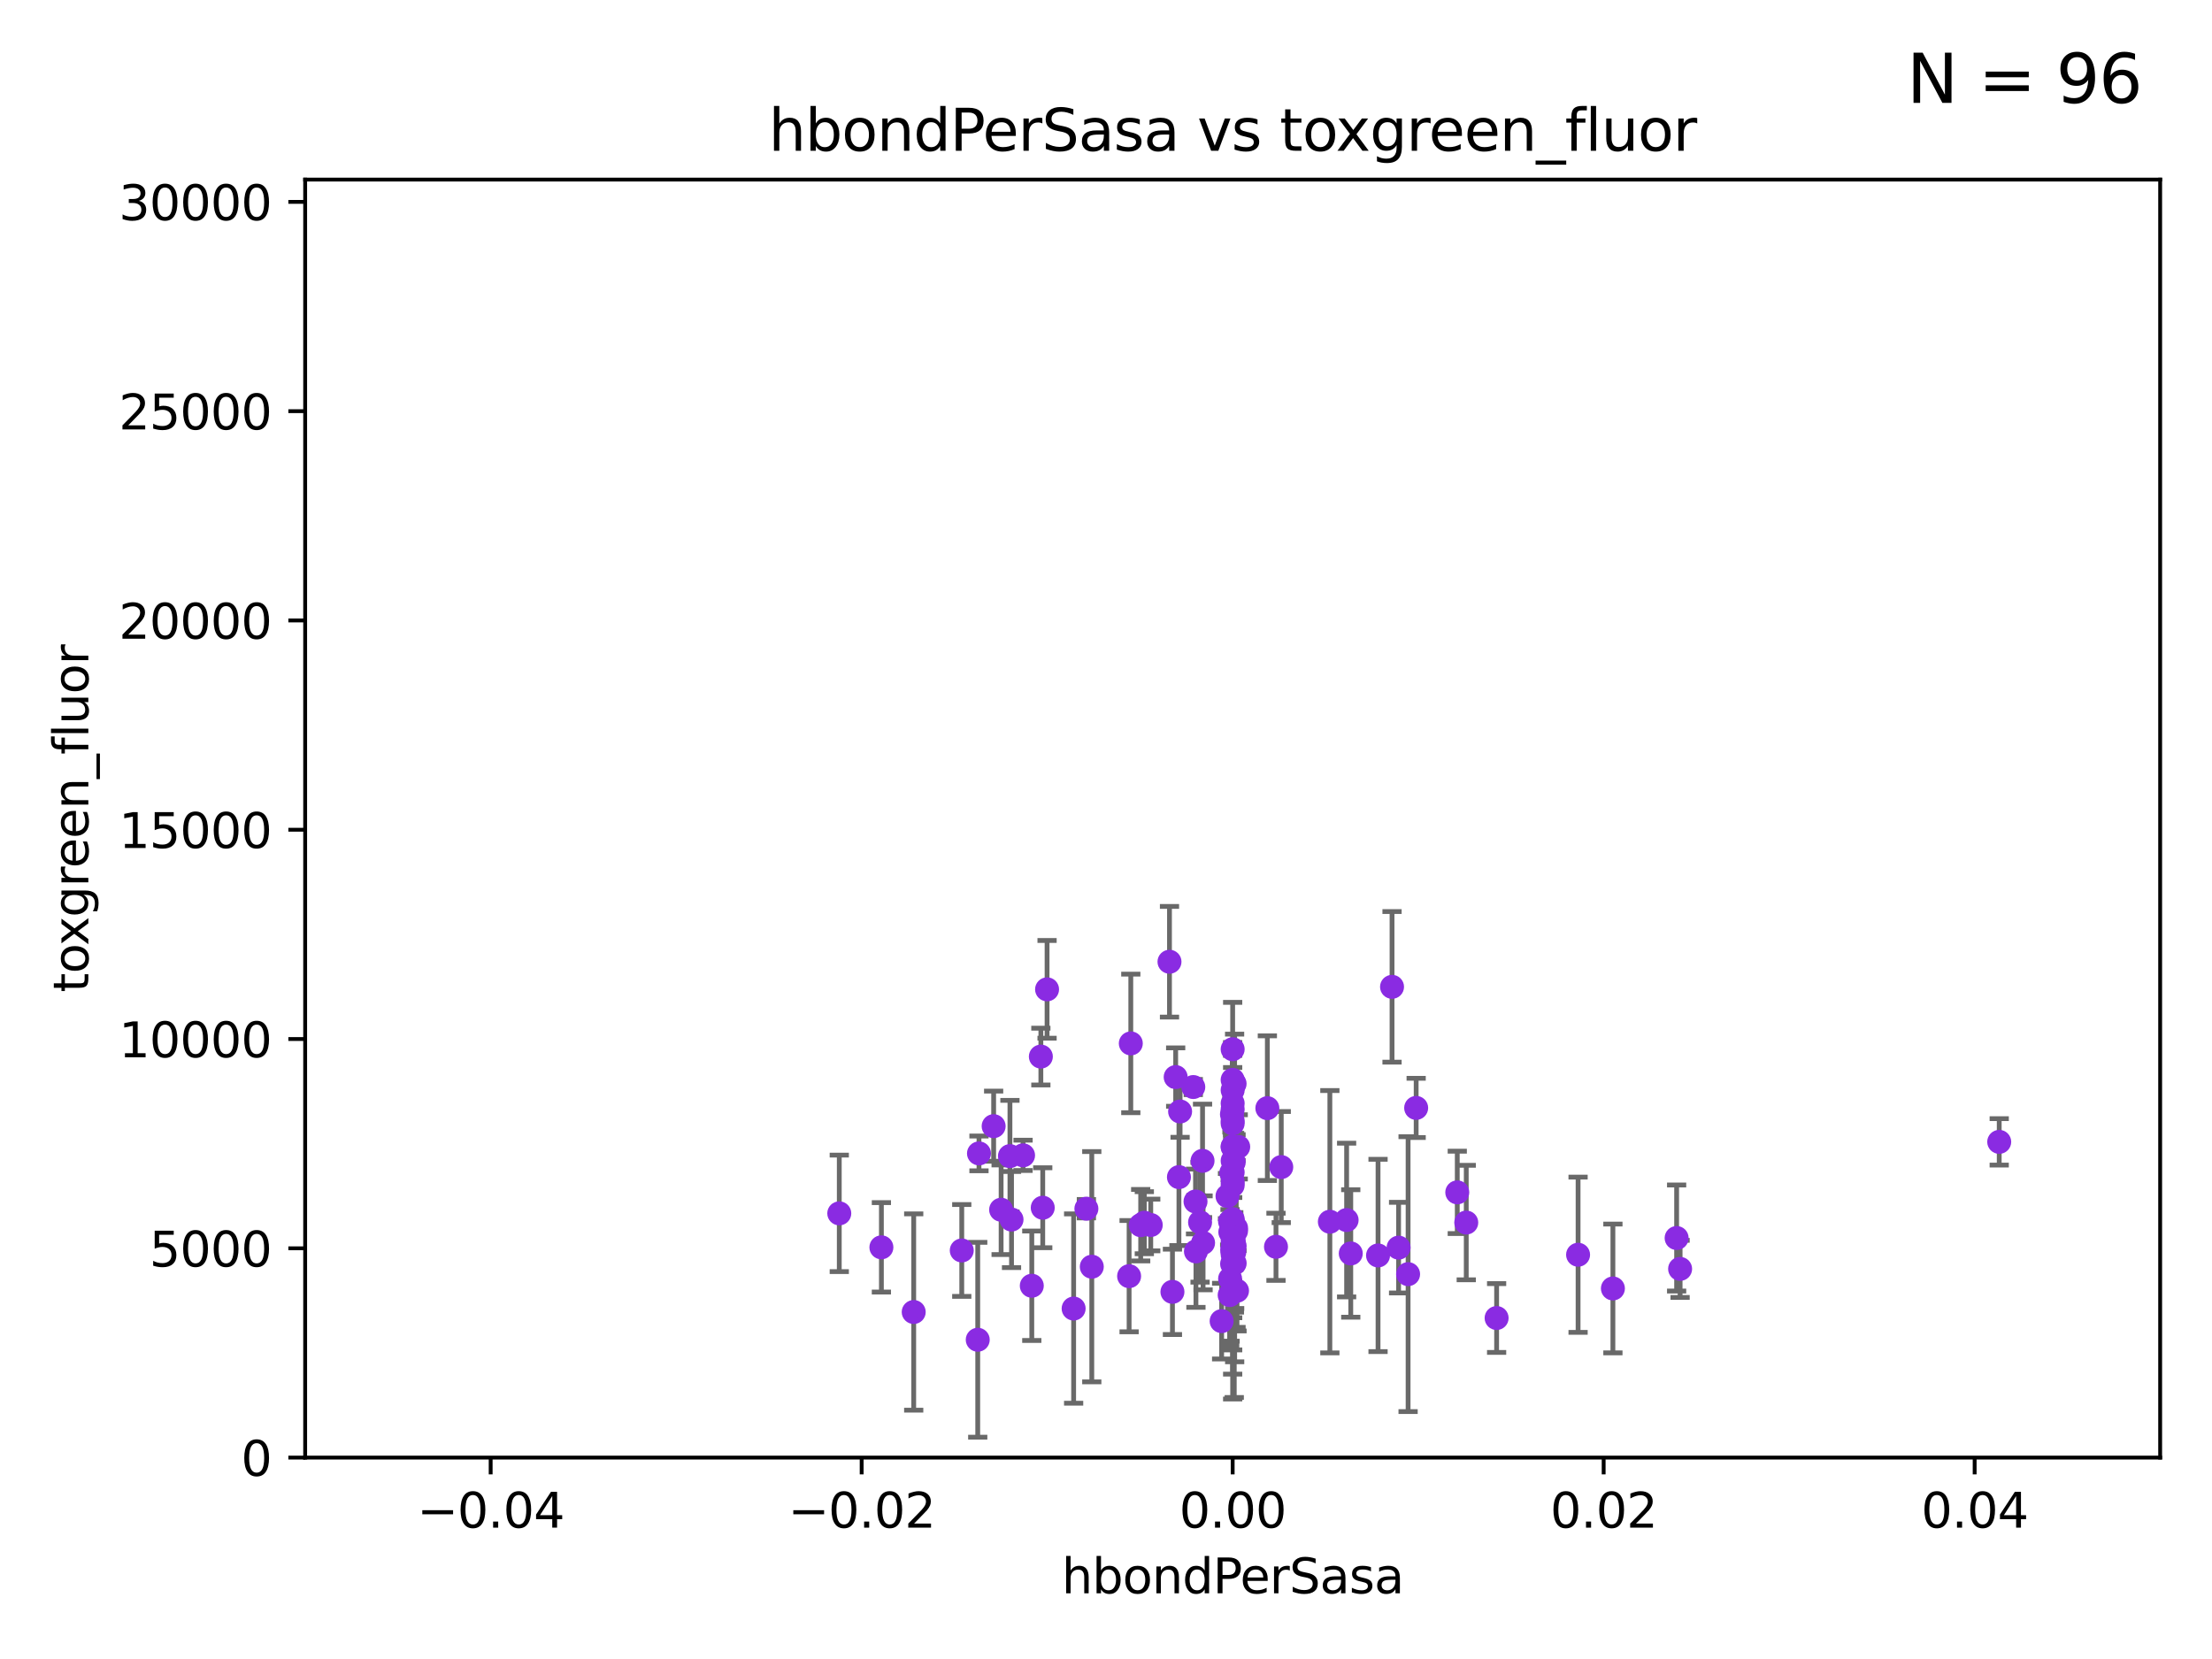 <?xml version="1.0" encoding="utf-8" standalone="no"?>
<!DOCTYPE svg PUBLIC "-//W3C//DTD SVG 1.1//EN"
  "http://www.w3.org/Graphics/SVG/1.1/DTD/svg11.dtd">
<svg xmlns:xlink="http://www.w3.org/1999/xlink" width="460.8pt" height="345.6pt" viewBox="0 0 460.8 345.6" xmlns="http://www.w3.org/2000/svg" version="1.1">
 <defs>
  <style type="text/css">*{stroke-linejoin: round; stroke-linecap: butt}</style>
 </defs>
 <g id="figure_1">
  <g id="patch_1">
   <path d="M 0 345.6 
L 460.8 345.6 
L 460.8 0 
L 0 0 
z
" style="fill: #ffffff"/>
  </g>
  <g id="axes_1">
   <g id="patch_2">
    <path d="M 63.571 303.64 
L 450 303.64 
L 450 37.411 
L 63.571 37.411 
z
" style="fill: #ffffff"/>
   </g>
   <g id="PathCollection_1">
    <defs>
     <path id="m2e1a32cd83" d="M 0 1.118 
C 0.297 1.118 0.581 1 0.791 0.791 
C 1 0.581 1.118 0.297 1.118 0 
C 1.118 -0.297 1 -0.581 0.791 -0.791 
C 0.581 -1 0.297 -1.118 0 -1.118 
C -0.297 -1.118 -0.581 -1 -0.791 -0.791 
C -1 -0.581 -1.118 -0.297 -1.118 0 
C -1.118 0.297 -1 0.581 -0.791 0.791 
C -0.581 1 -0.297 1.118 0 1.118 
z
" style="stroke: #8a2be2"/>
    </defs>
    <g clip-path="url(#pee35f3facd)">
     <use xlink:href="#m2e1a32cd83" x="349.997" y="264.332" style="fill: #8a2be2; stroke: #8a2be2"/>
     <use xlink:href="#m2e1a32cd83" x="235.214" y="265.849" style="fill: #8a2be2; stroke: #8a2be2"/>
     <use xlink:href="#m2e1a32cd83" x="250.512" y="241.824" style="fill: #8a2be2; stroke: #8a2be2"/>
     <use xlink:href="#m2e1a32cd83" x="206.994" y="234.601" style="fill: #8a2be2; stroke: #8a2be2"/>
     <use xlink:href="#m2e1a32cd83" x="256.786" y="259.881" style="fill: #8a2be2; stroke: #8a2be2"/>
     <use xlink:href="#m2e1a32cd83" x="223.658" y="272.596" style="fill: #8a2be2; stroke: #8a2be2"/>
     <use xlink:href="#m2e1a32cd83" x="248.583" y="226.449" style="fill: #8a2be2; stroke: #8a2be2"/>
     <use xlink:href="#m2e1a32cd83" x="256.786" y="227.089" style="fill: #8a2be2; stroke: #8a2be2"/>
     <use xlink:href="#m2e1a32cd83" x="257.203" y="263.159" style="fill: #8a2be2; stroke: #8a2be2"/>
     <use xlink:href="#m2e1a32cd83" x="257.496" y="255.815" style="fill: #8a2be2; stroke: #8a2be2"/>
     <use xlink:href="#m2e1a32cd83" x="257.489" y="256.435" style="fill: #8a2be2; stroke: #8a2be2"/>
     <use xlink:href="#m2e1a32cd83" x="203.94" y="240.278" style="fill: #8a2be2; stroke: #8a2be2"/>
     <use xlink:href="#m2e1a32cd83" x="257.943" y="238.911" style="fill: #8a2be2; stroke: #8a2be2"/>
     <use xlink:href="#m2e1a32cd83" x="256.786" y="256.116" style="fill: #8a2be2; stroke: #8a2be2"/>
     <use xlink:href="#m2e1a32cd83" x="256.786" y="258.548" style="fill: #8a2be2; stroke: #8a2be2"/>
     <use xlink:href="#m2e1a32cd83" x="256.786" y="246.147" style="fill: #8a2be2; stroke: #8a2be2"/>
     <use xlink:href="#m2e1a32cd83" x="256.786" y="260.808" style="fill: #8a2be2; stroke: #8a2be2"/>
     <use xlink:href="#m2e1a32cd83" x="328.743" y="261.385" style="fill: #8a2be2; stroke: #8a2be2"/>
     <use xlink:href="#m2e1a32cd83" x="257.2" y="259.577" style="fill: #8a2be2; stroke: #8a2be2"/>
     <use xlink:href="#m2e1a32cd83" x="265.811" y="259.729" style="fill: #8a2be2; stroke: #8a2be2"/>
     <use xlink:href="#m2e1a32cd83" x="305.447" y="254.682" style="fill: #8a2be2; stroke: #8a2be2"/>
     <use xlink:href="#m2e1a32cd83" x="311.772" y="274.568" style="fill: #8a2be2; stroke: #8a2be2"/>
     <use xlink:href="#m2e1a32cd83" x="256.238" y="254.445" style="fill: #8a2be2; stroke: #8a2be2"/>
     <use xlink:href="#m2e1a32cd83" x="256.637" y="232.127" style="fill: #8a2be2; stroke: #8a2be2"/>
     <use xlink:href="#m2e1a32cd83" x="256.786" y="231.096" style="fill: #8a2be2; stroke: #8a2be2"/>
     <use xlink:href="#m2e1a32cd83" x="335.998" y="268.41" style="fill: #8a2be2; stroke: #8a2be2"/>
     <use xlink:href="#m2e1a32cd83" x="256.786" y="261.328" style="fill: #8a2be2; stroke: #8a2be2"/>
     <use xlink:href="#m2e1a32cd83" x="226.314" y="251.794" style="fill: #8a2be2; stroke: #8a2be2"/>
     <use xlink:href="#m2e1a32cd83" x="256.786" y="246.924" style="fill: #8a2be2; stroke: #8a2be2"/>
     <use xlink:href="#m2e1a32cd83" x="256.297" y="256.659" style="fill: #8a2be2; stroke: #8a2be2"/>
     <use xlink:href="#m2e1a32cd83" x="266.91" y="243.124" style="fill: #8a2be2; stroke: #8a2be2"/>
     <use xlink:href="#m2e1a32cd83" x="257.012" y="258.527" style="fill: #8a2be2; stroke: #8a2be2"/>
     <use xlink:href="#m2e1a32cd83" x="256.786" y="238.906" style="fill: #8a2be2; stroke: #8a2be2"/>
     <use xlink:href="#m2e1a32cd83" x="257.152" y="256.414" style="fill: #8a2be2; stroke: #8a2be2"/>
     <use xlink:href="#m2e1a32cd83" x="256.786" y="253.956" style="fill: #8a2be2; stroke: #8a2be2"/>
     <use xlink:href="#m2e1a32cd83" x="416.474" y="237.872" style="fill: #8a2be2; stroke: #8a2be2"/>
     <use xlink:href="#m2e1a32cd83" x="264.014" y="230.851" style="fill: #8a2be2; stroke: #8a2be2"/>
     <use xlink:href="#m2e1a32cd83" x="256.786" y="234.037" style="fill: #8a2be2; stroke: #8a2be2"/>
     <use xlink:href="#m2e1a32cd83" x="227.439" y="263.88" style="fill: #8a2be2; stroke: #8a2be2"/>
     <use xlink:href="#m2e1a32cd83" x="257.005" y="242.12" style="fill: #8a2be2; stroke: #8a2be2"/>
     <use xlink:href="#m2e1a32cd83" x="256.786" y="218.571" style="fill: #8a2be2; stroke: #8a2be2"/>
     <use xlink:href="#m2e1a32cd83" x="256.786" y="224.956" style="fill: #8a2be2; stroke: #8a2be2"/>
     <use xlink:href="#m2e1a32cd83" x="245.836" y="231.542" style="fill: #8a2be2; stroke: #8a2be2"/>
     <use xlink:href="#m2e1a32cd83" x="210.719" y="254.055" style="fill: #8a2be2; stroke: #8a2be2"/>
     <use xlink:href="#m2e1a32cd83" x="303.576" y="248.391" style="fill: #8a2be2; stroke: #8a2be2"/>
     <use xlink:href="#m2e1a32cd83" x="255.71" y="249.165" style="fill: #8a2be2; stroke: #8a2be2"/>
     <use xlink:href="#m2e1a32cd83" x="280.525" y="254.159" style="fill: #8a2be2; stroke: #8a2be2"/>
     <use xlink:href="#m2e1a32cd83" x="238.383" y="254.715" style="fill: #8a2be2; stroke: #8a2be2"/>
     <use xlink:href="#m2e1a32cd83" x="200.352" y="260.492" style="fill: #8a2be2; stroke: #8a2be2"/>
     <use xlink:href="#m2e1a32cd83" x="256.786" y="238.871" style="fill: #8a2be2; stroke: #8a2be2"/>
     <use xlink:href="#m2e1a32cd83" x="239.722" y="255.189" style="fill: #8a2be2; stroke: #8a2be2"/>
     <use xlink:href="#m2e1a32cd83" x="203.681" y="279.096" style="fill: #8a2be2; stroke: #8a2be2"/>
     <use xlink:href="#m2e1a32cd83" x="287.071" y="261.535" style="fill: #8a2be2; stroke: #8a2be2"/>
     <use xlink:href="#m2e1a32cd83" x="190.343" y="273.316" style="fill: #8a2be2; stroke: #8a2be2"/>
     <use xlink:href="#m2e1a32cd83" x="281.389" y="261.119" style="fill: #8a2be2; stroke: #8a2be2"/>
     <use xlink:href="#m2e1a32cd83" x="249.136" y="260.692" style="fill: #8a2be2; stroke: #8a2be2"/>
     <use xlink:href="#m2e1a32cd83" x="216.83" y="220.106" style="fill: #8a2be2; stroke: #8a2be2"/>
     <use xlink:href="#m2e1a32cd83" x="256.498" y="244.321" style="fill: #8a2be2; stroke: #8a2be2"/>
     <use xlink:href="#m2e1a32cd83" x="277.035" y="254.508" style="fill: #8a2be2; stroke: #8a2be2"/>
     <use xlink:href="#m2e1a32cd83" x="289.986" y="205.577" style="fill: #8a2be2; stroke: #8a2be2"/>
     <use xlink:href="#m2e1a32cd83" x="256.162" y="269.788" style="fill: #8a2be2; stroke: #8a2be2"/>
     <use xlink:href="#m2e1a32cd83" x="291.352" y="259.906" style="fill: #8a2be2; stroke: #8a2be2"/>
     <use xlink:href="#m2e1a32cd83" x="235.567" y="217.361" style="fill: #8a2be2; stroke: #8a2be2"/>
     <use xlink:href="#m2e1a32cd83" x="244.241" y="269.115" style="fill: #8a2be2; stroke: #8a2be2"/>
     <use xlink:href="#m2e1a32cd83" x="174.836" y="252.766" style="fill: #8a2be2; stroke: #8a2be2"/>
     <use xlink:href="#m2e1a32cd83" x="237.626" y="255.227" style="fill: #8a2be2; stroke: #8a2be2"/>
     <use xlink:href="#m2e1a32cd83" x="243.626" y="200.35" style="fill: #8a2be2; stroke: #8a2be2"/>
     <use xlink:href="#m2e1a32cd83" x="183.61" y="259.842" style="fill: #8a2be2; stroke: #8a2be2"/>
     <use xlink:href="#m2e1a32cd83" x="245.594" y="245.217" style="fill: #8a2be2; stroke: #8a2be2"/>
     <use xlink:href="#m2e1a32cd83" x="256.653" y="254.389" style="fill: #8a2be2; stroke: #8a2be2"/>
     <use xlink:href="#m2e1a32cd83" x="256.786" y="254.31" style="fill: #8a2be2; stroke: #8a2be2"/>
     <use xlink:href="#m2e1a32cd83" x="256.252" y="266.394" style="fill: #8a2be2; stroke: #8a2be2"/>
     <use xlink:href="#m2e1a32cd83" x="256.69" y="260.375" style="fill: #8a2be2; stroke: #8a2be2"/>
     <use xlink:href="#m2e1a32cd83" x="257.694" y="268.888" style="fill: #8a2be2; stroke: #8a2be2"/>
     <use xlink:href="#m2e1a32cd83" x="256.671" y="263.291" style="fill: #8a2be2; stroke: #8a2be2"/>
     <use xlink:href="#m2e1a32cd83" x="256.786" y="229.843" style="fill: #8a2be2; stroke: #8a2be2"/>
     <use xlink:href="#m2e1a32cd83" x="214.941" y="267.845" style="fill: #8a2be2; stroke: #8a2be2"/>
     <use xlink:href="#m2e1a32cd83" x="210.389" y="240.839" style="fill: #8a2be2; stroke: #8a2be2"/>
     <use xlink:href="#m2e1a32cd83" x="218.123" y="206.099" style="fill: #8a2be2; stroke: #8a2be2"/>
     <use xlink:href="#m2e1a32cd83" x="256.786" y="241.821" style="fill: #8a2be2; stroke: #8a2be2"/>
     <use xlink:href="#m2e1a32cd83" x="213.122" y="240.679" style="fill: #8a2be2; stroke: #8a2be2"/>
     <use xlink:href="#m2e1a32cd83" x="250.623" y="258.911" style="fill: #8a2be2; stroke: #8a2be2"/>
     <use xlink:href="#m2e1a32cd83" x="256.786" y="244.212" style="fill: #8a2be2; stroke: #8a2be2"/>
     <use xlink:href="#m2e1a32cd83" x="349.272" y="257.9" style="fill: #8a2be2; stroke: #8a2be2"/>
     <use xlink:href="#m2e1a32cd83" x="244.915" y="224.373" style="fill: #8a2be2; stroke: #8a2be2"/>
     <use xlink:href="#m2e1a32cd83" x="256.786" y="257.634" style="fill: #8a2be2; stroke: #8a2be2"/>
     <use xlink:href="#m2e1a32cd83" x="293.332" y="265.428" style="fill: #8a2be2; stroke: #8a2be2"/>
     <use xlink:href="#m2e1a32cd83" x="257.119" y="260.867" style="fill: #8a2be2; stroke: #8a2be2"/>
     <use xlink:href="#m2e1a32cd83" x="256.786" y="233.482" style="fill: #8a2be2; stroke: #8a2be2"/>
     <use xlink:href="#m2e1a32cd83" x="208.551" y="252.012" style="fill: #8a2be2; stroke: #8a2be2"/>
     <use xlink:href="#m2e1a32cd83" x="295.012" y="230.797" style="fill: #8a2be2; stroke: #8a2be2"/>
     <use xlink:href="#m2e1a32cd83" x="249.049" y="250.295" style="fill: #8a2be2; stroke: #8a2be2"/>
     <use xlink:href="#m2e1a32cd83" x="217.222" y="251.591" style="fill: #8a2be2; stroke: #8a2be2"/>
     <use xlink:href="#m2e1a32cd83" x="257.189" y="225.755" style="fill: #8a2be2; stroke: #8a2be2"/>
     <use xlink:href="#m2e1a32cd83" x="254.489" y="275.214" style="fill: #8a2be2; stroke: #8a2be2"/>
     <use xlink:href="#m2e1a32cd83" x="249.997" y="254.626" style="fill: #8a2be2; stroke: #8a2be2"/>
    </g>
   </g>
   <g id="matplotlib.axis_1">
    <g id="xtick_1">
     <g id="line2d_1">
      <defs>
       <path id="mfa105a8ca3" d="M 0 0 
L 0 3.5 
" style="stroke: #000000; stroke-width: 0.8"/>
      </defs>
      <g>
       <use xlink:href="#mfa105a8ca3" x="102.214" y="303.64" style="stroke: #000000; stroke-width: 0.8"/>
      </g>
     </g>
     <g id="text_1">
      <!-- −0.04 -->
      <g transform="translate(86.891 318.238)scale(0.1 -0.1)">
       <defs>
        <path id="DejaVuSans-2212" d="M 678 2272 
L 4684 2272 
L 4684 1741 
L 678 1741 
L 678 2272 
z
" transform="scale(0.016)"/>
        <path id="DejaVuSans-30" d="M 2034 4250 
Q 1547 4250 1301 3770 
Q 1056 3291 1056 2328 
Q 1056 1369 1301 889 
Q 1547 409 2034 409 
Q 2525 409 2770 889 
Q 3016 1369 3016 2328 
Q 3016 3291 2770 3770 
Q 2525 4250 2034 4250 
z
M 2034 4750 
Q 2819 4750 3233 4129 
Q 3647 3509 3647 2328 
Q 3647 1150 3233 529 
Q 2819 -91 2034 -91 
Q 1250 -91 836 529 
Q 422 1150 422 2328 
Q 422 3509 836 4129 
Q 1250 4750 2034 4750 
z
" transform="scale(0.016)"/>
        <path id="DejaVuSans-2e" d="M 684 794 
L 1344 794 
L 1344 0 
L 684 0 
L 684 794 
z
" transform="scale(0.016)"/>
        <path id="DejaVuSans-34" d="M 2419 4116 
L 825 1625 
L 2419 1625 
L 2419 4116 
z
M 2253 4666 
L 3047 4666 
L 3047 1625 
L 3713 1625 
L 3713 1100 
L 3047 1100 
L 3047 0 
L 2419 0 
L 2419 1100 
L 313 1100 
L 313 1709 
L 2253 4666 
z
" transform="scale(0.016)"/>
       </defs>
       <use xlink:href="#DejaVuSans-2212"/>
       <use xlink:href="#DejaVuSans-30" x="83.789"/>
       <use xlink:href="#DejaVuSans-2e" x="147.412"/>
       <use xlink:href="#DejaVuSans-30" x="179.199"/>
       <use xlink:href="#DejaVuSans-34" x="242.822"/>
      </g>
     </g>
    </g>
    <g id="xtick_2">
     <g id="line2d_2">
      <g>
       <use xlink:href="#mfa105a8ca3" x="179.5" y="303.64" style="stroke: #000000; stroke-width: 0.8"/>
      </g>
     </g>
     <g id="text_2">
      <!-- −0.02 -->
      <g transform="translate(164.177 318.238)scale(0.1 -0.1)">
       <defs>
        <path id="DejaVuSans-32" d="M 1228 531 
L 3431 531 
L 3431 0 
L 469 0 
L 469 531 
Q 828 903 1448 1529 
Q 2069 2156 2228 2338 
Q 2531 2678 2651 2914 
Q 2772 3150 2772 3378 
Q 2772 3750 2511 3984 
Q 2250 4219 1831 4219 
Q 1534 4219 1204 4116 
Q 875 4013 500 3803 
L 500 4441 
Q 881 4594 1212 4672 
Q 1544 4750 1819 4750 
Q 2544 4750 2975 4387 
Q 3406 4025 3406 3419 
Q 3406 3131 3298 2873 
Q 3191 2616 2906 2266 
Q 2828 2175 2409 1742 
Q 1991 1309 1228 531 
z
" transform="scale(0.016)"/>
       </defs>
       <use xlink:href="#DejaVuSans-2212"/>
       <use xlink:href="#DejaVuSans-30" x="83.789"/>
       <use xlink:href="#DejaVuSans-2e" x="147.412"/>
       <use xlink:href="#DejaVuSans-30" x="179.199"/>
       <use xlink:href="#DejaVuSans-32" x="242.822"/>
      </g>
     </g>
    </g>
    <g id="xtick_3">
     <g id="line2d_3">
      <g>
       <use xlink:href="#mfa105a8ca3" x="256.786" y="303.64" style="stroke: #000000; stroke-width: 0.8"/>
      </g>
     </g>
     <g id="text_3">
      <!-- 0.00 -->
      <g transform="translate(245.653 318.238)scale(0.1 -0.1)">
       <use xlink:href="#DejaVuSans-30"/>
       <use xlink:href="#DejaVuSans-2e" x="63.623"/>
       <use xlink:href="#DejaVuSans-30" x="95.41"/>
       <use xlink:href="#DejaVuSans-30" x="159.033"/>
      </g>
     </g>
    </g>
    <g id="xtick_4">
     <g id="line2d_4">
      <g>
       <use xlink:href="#mfa105a8ca3" x="334.071" y="303.64" style="stroke: #000000; stroke-width: 0.8"/>
      </g>
     </g>
     <g id="text_4">
      <!-- 0.02 -->
      <g transform="translate(322.939 318.238)scale(0.1 -0.1)">
       <use xlink:href="#DejaVuSans-30"/>
       <use xlink:href="#DejaVuSans-2e" x="63.623"/>
       <use xlink:href="#DejaVuSans-30" x="95.41"/>
       <use xlink:href="#DejaVuSans-32" x="159.033"/>
      </g>
     </g>
    </g>
    <g id="xtick_5">
     <g id="line2d_5">
      <g>
       <use xlink:href="#mfa105a8ca3" x="411.357" y="303.64" style="stroke: #000000; stroke-width: 0.8"/>
      </g>
     </g>
     <g id="text_5">
      <!-- 0.04 -->
      <g transform="translate(400.224 318.238)scale(0.1 -0.1)">
       <use xlink:href="#DejaVuSans-30"/>
       <use xlink:href="#DejaVuSans-2e" x="63.623"/>
       <use xlink:href="#DejaVuSans-30" x="95.41"/>
       <use xlink:href="#DejaVuSans-34" x="159.033"/>
      </g>
     </g>
    </g>
    <g id="text_6">
     <!-- hbondPerSasa -->
     <g transform="translate(221.168 331.917)scale(0.1 -0.1)">
      <defs>
       <path id="DejaVuSans-68" d="M 3513 2113 
L 3513 0 
L 2938 0 
L 2938 2094 
Q 2938 2591 2744 2837 
Q 2550 3084 2163 3084 
Q 1697 3084 1428 2787 
Q 1159 2491 1159 1978 
L 1159 0 
L 581 0 
L 581 4863 
L 1159 4863 
L 1159 2956 
Q 1366 3272 1645 3428 
Q 1925 3584 2291 3584 
Q 2894 3584 3203 3211 
Q 3513 2838 3513 2113 
z
" transform="scale(0.016)"/>
       <path id="DejaVuSans-62" d="M 3116 1747 
Q 3116 2381 2855 2742 
Q 2594 3103 2138 3103 
Q 1681 3103 1420 2742 
Q 1159 2381 1159 1747 
Q 1159 1113 1420 752 
Q 1681 391 2138 391 
Q 2594 391 2855 752 
Q 3116 1113 3116 1747 
z
M 1159 2969 
Q 1341 3281 1617 3432 
Q 1894 3584 2278 3584 
Q 2916 3584 3314 3078 
Q 3713 2572 3713 1747 
Q 3713 922 3314 415 
Q 2916 -91 2278 -91 
Q 1894 -91 1617 61 
Q 1341 213 1159 525 
L 1159 0 
L 581 0 
L 581 4863 
L 1159 4863 
L 1159 2969 
z
" transform="scale(0.016)"/>
       <path id="DejaVuSans-6f" d="M 1959 3097 
Q 1497 3097 1228 2736 
Q 959 2375 959 1747 
Q 959 1119 1226 758 
Q 1494 397 1959 397 
Q 2419 397 2687 759 
Q 2956 1122 2956 1747 
Q 2956 2369 2687 2733 
Q 2419 3097 1959 3097 
z
M 1959 3584 
Q 2709 3584 3137 3096 
Q 3566 2609 3566 1747 
Q 3566 888 3137 398 
Q 2709 -91 1959 -91 
Q 1206 -91 779 398 
Q 353 888 353 1747 
Q 353 2609 779 3096 
Q 1206 3584 1959 3584 
z
" transform="scale(0.016)"/>
       <path id="DejaVuSans-6e" d="M 3513 2113 
L 3513 0 
L 2938 0 
L 2938 2094 
Q 2938 2591 2744 2837 
Q 2550 3084 2163 3084 
Q 1697 3084 1428 2787 
Q 1159 2491 1159 1978 
L 1159 0 
L 581 0 
L 581 3500 
L 1159 3500 
L 1159 2956 
Q 1366 3272 1645 3428 
Q 1925 3584 2291 3584 
Q 2894 3584 3203 3211 
Q 3513 2838 3513 2113 
z
" transform="scale(0.016)"/>
       <path id="DejaVuSans-64" d="M 2906 2969 
L 2906 4863 
L 3481 4863 
L 3481 0 
L 2906 0 
L 2906 525 
Q 2725 213 2448 61 
Q 2172 -91 1784 -91 
Q 1150 -91 751 415 
Q 353 922 353 1747 
Q 353 2572 751 3078 
Q 1150 3584 1784 3584 
Q 2172 3584 2448 3432 
Q 2725 3281 2906 2969 
z
M 947 1747 
Q 947 1113 1208 752 
Q 1469 391 1925 391 
Q 2381 391 2643 752 
Q 2906 1113 2906 1747 
Q 2906 2381 2643 2742 
Q 2381 3103 1925 3103 
Q 1469 3103 1208 2742 
Q 947 2381 947 1747 
z
" transform="scale(0.016)"/>
       <path id="DejaVuSans-50" d="M 1259 4147 
L 1259 2394 
L 2053 2394 
Q 2494 2394 2734 2622 
Q 2975 2850 2975 3272 
Q 2975 3691 2734 3919 
Q 2494 4147 2053 4147 
L 1259 4147 
z
M 628 4666 
L 2053 4666 
Q 2838 4666 3239 4311 
Q 3641 3956 3641 3272 
Q 3641 2581 3239 2228 
Q 2838 1875 2053 1875 
L 1259 1875 
L 1259 0 
L 628 0 
L 628 4666 
z
" transform="scale(0.016)"/>
       <path id="DejaVuSans-65" d="M 3597 1894 
L 3597 1613 
L 953 1613 
Q 991 1019 1311 708 
Q 1631 397 2203 397 
Q 2534 397 2845 478 
Q 3156 559 3463 722 
L 3463 178 
Q 3153 47 2828 -22 
Q 2503 -91 2169 -91 
Q 1331 -91 842 396 
Q 353 884 353 1716 
Q 353 2575 817 3079 
Q 1281 3584 2069 3584 
Q 2775 3584 3186 3129 
Q 3597 2675 3597 1894 
z
M 3022 2063 
Q 3016 2534 2758 2815 
Q 2500 3097 2075 3097 
Q 1594 3097 1305 2825 
Q 1016 2553 972 2059 
L 3022 2063 
z
" transform="scale(0.016)"/>
       <path id="DejaVuSans-72" d="M 2631 2963 
Q 2534 3019 2420 3045 
Q 2306 3072 2169 3072 
Q 1681 3072 1420 2755 
Q 1159 2438 1159 1844 
L 1159 0 
L 581 0 
L 581 3500 
L 1159 3500 
L 1159 2956 
Q 1341 3275 1631 3429 
Q 1922 3584 2338 3584 
Q 2397 3584 2469 3576 
Q 2541 3569 2628 3553 
L 2631 2963 
z
" transform="scale(0.016)"/>
       <path id="DejaVuSans-53" d="M 3425 4513 
L 3425 3897 
Q 3066 4069 2747 4153 
Q 2428 4238 2131 4238 
Q 1616 4238 1336 4038 
Q 1056 3838 1056 3469 
Q 1056 3159 1242 3001 
Q 1428 2844 1947 2747 
L 2328 2669 
Q 3034 2534 3370 2195 
Q 3706 1856 3706 1288 
Q 3706 609 3251 259 
Q 2797 -91 1919 -91 
Q 1588 -91 1214 -16 
Q 841 59 441 206 
L 441 856 
Q 825 641 1194 531 
Q 1563 422 1919 422 
Q 2459 422 2753 634 
Q 3047 847 3047 1241 
Q 3047 1584 2836 1778 
Q 2625 1972 2144 2069 
L 1759 2144 
Q 1053 2284 737 2584 
Q 422 2884 422 3419 
Q 422 4038 858 4394 
Q 1294 4750 2059 4750 
Q 2388 4750 2728 4690 
Q 3069 4631 3425 4513 
z
" transform="scale(0.016)"/>
       <path id="DejaVuSans-61" d="M 2194 1759 
Q 1497 1759 1228 1600 
Q 959 1441 959 1056 
Q 959 750 1161 570 
Q 1363 391 1709 391 
Q 2188 391 2477 730 
Q 2766 1069 2766 1631 
L 2766 1759 
L 2194 1759 
z
M 3341 1997 
L 3341 0 
L 2766 0 
L 2766 531 
Q 2569 213 2275 61 
Q 1981 -91 1556 -91 
Q 1019 -91 701 211 
Q 384 513 384 1019 
Q 384 1609 779 1909 
Q 1175 2209 1959 2209 
L 2766 2209 
L 2766 2266 
Q 2766 2663 2505 2880 
Q 2244 3097 1772 3097 
Q 1472 3097 1187 3025 
Q 903 2953 641 2809 
L 641 3341 
Q 956 3463 1253 3523 
Q 1550 3584 1831 3584 
Q 2591 3584 2966 3190 
Q 3341 2797 3341 1997 
z
" transform="scale(0.016)"/>
       <path id="DejaVuSans-73" d="M 2834 3397 
L 2834 2853 
Q 2591 2978 2328 3040 
Q 2066 3103 1784 3103 
Q 1356 3103 1142 2972 
Q 928 2841 928 2578 
Q 928 2378 1081 2264 
Q 1234 2150 1697 2047 
L 1894 2003 
Q 2506 1872 2764 1633 
Q 3022 1394 3022 966 
Q 3022 478 2636 193 
Q 2250 -91 1575 -91 
Q 1294 -91 989 -36 
Q 684 19 347 128 
L 347 722 
Q 666 556 975 473 
Q 1284 391 1588 391 
Q 1994 391 2212 530 
Q 2431 669 2431 922 
Q 2431 1156 2273 1281 
Q 2116 1406 1581 1522 
L 1381 1569 
Q 847 1681 609 1914 
Q 372 2147 372 2553 
Q 372 3047 722 3315 
Q 1072 3584 1716 3584 
Q 2034 3584 2315 3537 
Q 2597 3491 2834 3397 
z
" transform="scale(0.016)"/>
      </defs>
      <use xlink:href="#DejaVuSans-68"/>
      <use xlink:href="#DejaVuSans-62" x="63.379"/>
      <use xlink:href="#DejaVuSans-6f" x="126.855"/>
      <use xlink:href="#DejaVuSans-6e" x="188.037"/>
      <use xlink:href="#DejaVuSans-64" x="251.416"/>
      <use xlink:href="#DejaVuSans-50" x="314.893"/>
      <use xlink:href="#DejaVuSans-65" x="371.57"/>
      <use xlink:href="#DejaVuSans-72" x="433.094"/>
      <use xlink:href="#DejaVuSans-53" x="474.207"/>
      <use xlink:href="#DejaVuSans-61" x="537.684"/>
      <use xlink:href="#DejaVuSans-73" x="598.963"/>
      <use xlink:href="#DejaVuSans-61" x="651.062"/>
     </g>
    </g>
   </g>
   <g id="matplotlib.axis_2">
    <g id="ytick_1">
     <g id="line2d_6">
      <defs>
       <path id="mef6519dc51" d="M 0 0 
L -3.5 0 
" style="stroke: #000000; stroke-width: 0.8"/>
      </defs>
      <g>
       <use xlink:href="#mef6519dc51" x="63.571" y="303.64" style="stroke: #000000; stroke-width: 0.8"/>
      </g>
     </g>
     <g id="text_7">
      <!-- 0 -->
      <g transform="translate(50.209 307.439)scale(0.1 -0.1)">
       <use xlink:href="#DejaVuSans-30"/>
      </g>
     </g>
    </g>
    <g id="ytick_2">
     <g id="line2d_7">
      <g>
       <use xlink:href="#mef6519dc51" x="63.571" y="260.043" style="stroke: #000000; stroke-width: 0.8"/>
      </g>
     </g>
     <g id="text_8">
      <!-- 5000 -->
      <g transform="translate(31.121 263.843)scale(0.1 -0.1)">
       <defs>
        <path id="DejaVuSans-35" d="M 691 4666 
L 3169 4666 
L 3169 4134 
L 1269 4134 
L 1269 2991 
Q 1406 3038 1543 3061 
Q 1681 3084 1819 3084 
Q 2600 3084 3056 2656 
Q 3513 2228 3513 1497 
Q 3513 744 3044 326 
Q 2575 -91 1722 -91 
Q 1428 -91 1123 -41 
Q 819 9 494 109 
L 494 744 
Q 775 591 1075 516 
Q 1375 441 1709 441 
Q 2250 441 2565 725 
Q 2881 1009 2881 1497 
Q 2881 1984 2565 2268 
Q 2250 2553 1709 2553 
Q 1456 2553 1204 2497 
Q 953 2441 691 2322 
L 691 4666 
z
" transform="scale(0.016)"/>
       </defs>
       <use xlink:href="#DejaVuSans-35"/>
       <use xlink:href="#DejaVuSans-30" x="63.623"/>
       <use xlink:href="#DejaVuSans-30" x="127.246"/>
       <use xlink:href="#DejaVuSans-30" x="190.869"/>
      </g>
     </g>
    </g>
    <g id="ytick_3">
     <g id="line2d_8">
      <g>
       <use xlink:href="#mef6519dc51" x="63.571" y="216.447" style="stroke: #000000; stroke-width: 0.8"/>
      </g>
     </g>
     <g id="text_9">
      <!-- 10000 -->
      <g transform="translate(24.759 220.246)scale(0.1 -0.1)">
       <defs>
        <path id="DejaVuSans-31" d="M 794 531 
L 1825 531 
L 1825 4091 
L 703 3866 
L 703 4441 
L 1819 4666 
L 2450 4666 
L 2450 531 
L 3481 531 
L 3481 0 
L 794 0 
L 794 531 
z
" transform="scale(0.016)"/>
       </defs>
       <use xlink:href="#DejaVuSans-31"/>
       <use xlink:href="#DejaVuSans-30" x="63.623"/>
       <use xlink:href="#DejaVuSans-30" x="127.246"/>
       <use xlink:href="#DejaVuSans-30" x="190.869"/>
       <use xlink:href="#DejaVuSans-30" x="254.492"/>
      </g>
     </g>
    </g>
    <g id="ytick_4">
     <g id="line2d_9">
      <g>
       <use xlink:href="#mef6519dc51" x="63.571" y="172.85" style="stroke: #000000; stroke-width: 0.8"/>
      </g>
     </g>
     <g id="text_10">
      <!-- 15000 -->
      <g transform="translate(24.759 176.649)scale(0.1 -0.1)">
       <use xlink:href="#DejaVuSans-31"/>
       <use xlink:href="#DejaVuSans-35" x="63.623"/>
       <use xlink:href="#DejaVuSans-30" x="127.246"/>
       <use xlink:href="#DejaVuSans-30" x="190.869"/>
       <use xlink:href="#DejaVuSans-30" x="254.492"/>
      </g>
     </g>
    </g>
    <g id="ytick_5">
     <g id="line2d_10">
      <g>
       <use xlink:href="#mef6519dc51" x="63.571" y="129.254" style="stroke: #000000; stroke-width: 0.8"/>
      </g>
     </g>
     <g id="text_11">
      <!-- 20000 -->
      <g transform="translate(24.759 133.053)scale(0.1 -0.1)">
       <use xlink:href="#DejaVuSans-32"/>
       <use xlink:href="#DejaVuSans-30" x="63.623"/>
       <use xlink:href="#DejaVuSans-30" x="127.246"/>
       <use xlink:href="#DejaVuSans-30" x="190.869"/>
       <use xlink:href="#DejaVuSans-30" x="254.492"/>
      </g>
     </g>
    </g>
    <g id="ytick_6">
     <g id="line2d_11">
      <g>
       <use xlink:href="#mef6519dc51" x="63.571" y="85.657" style="stroke: #000000; stroke-width: 0.8"/>
      </g>
     </g>
     <g id="text_12">
      <!-- 25000 -->
      <g transform="translate(24.759 89.456)scale(0.1 -0.1)">
       <use xlink:href="#DejaVuSans-32"/>
       <use xlink:href="#DejaVuSans-35" x="63.623"/>
       <use xlink:href="#DejaVuSans-30" x="127.246"/>
       <use xlink:href="#DejaVuSans-30" x="190.869"/>
       <use xlink:href="#DejaVuSans-30" x="254.492"/>
      </g>
     </g>
    </g>
    <g id="ytick_7">
     <g id="line2d_12">
      <g>
       <use xlink:href="#mef6519dc51" x="63.571" y="42.06" style="stroke: #000000; stroke-width: 0.8"/>
      </g>
     </g>
     <g id="text_13">
      <!-- 30000 -->
      <g transform="translate(24.759 45.86)scale(0.1 -0.1)">
       <defs>
        <path id="DejaVuSans-33" d="M 2597 2516 
Q 3050 2419 3304 2112 
Q 3559 1806 3559 1356 
Q 3559 666 3084 287 
Q 2609 -91 1734 -91 
Q 1441 -91 1130 -33 
Q 819 25 488 141 
L 488 750 
Q 750 597 1062 519 
Q 1375 441 1716 441 
Q 2309 441 2620 675 
Q 2931 909 2931 1356 
Q 2931 1769 2642 2001 
Q 2353 2234 1838 2234 
L 1294 2234 
L 1294 2753 
L 1863 2753 
Q 2328 2753 2575 2939 
Q 2822 3125 2822 3475 
Q 2822 3834 2567 4026 
Q 2313 4219 1838 4219 
Q 1578 4219 1281 4162 
Q 984 4106 628 3988 
L 628 4550 
Q 988 4650 1302 4700 
Q 1616 4750 1894 4750 
Q 2613 4750 3031 4423 
Q 3450 4097 3450 3541 
Q 3450 3153 3228 2886 
Q 3006 2619 2597 2516 
z
" transform="scale(0.016)"/>
       </defs>
       <use xlink:href="#DejaVuSans-33"/>
       <use xlink:href="#DejaVuSans-30" x="63.623"/>
       <use xlink:href="#DejaVuSans-30" x="127.246"/>
       <use xlink:href="#DejaVuSans-30" x="190.869"/>
       <use xlink:href="#DejaVuSans-30" x="254.492"/>
      </g>
     </g>
    </g>
    <g id="text_14">
     <!-- toxgreen_fluor -->
     <g transform="translate(18.401 206.72)rotate(-90)scale(0.1 -0.1)">
      <defs>
       <path id="DejaVuSans-74" d="M 1172 4494 
L 1172 3500 
L 2356 3500 
L 2356 3053 
L 1172 3053 
L 1172 1153 
Q 1172 725 1289 603 
Q 1406 481 1766 481 
L 2356 481 
L 2356 0 
L 1766 0 
Q 1100 0 847 248 
Q 594 497 594 1153 
L 594 3053 
L 172 3053 
L 172 3500 
L 594 3500 
L 594 4494 
L 1172 4494 
z
" transform="scale(0.016)"/>
       <path id="DejaVuSans-78" d="M 3513 3500 
L 2247 1797 
L 3578 0 
L 2900 0 
L 1881 1375 
L 863 0 
L 184 0 
L 1544 1831 
L 300 3500 
L 978 3500 
L 1906 2253 
L 2834 3500 
L 3513 3500 
z
" transform="scale(0.016)"/>
       <path id="DejaVuSans-67" d="M 2906 1791 
Q 2906 2416 2648 2759 
Q 2391 3103 1925 3103 
Q 1463 3103 1205 2759 
Q 947 2416 947 1791 
Q 947 1169 1205 825 
Q 1463 481 1925 481 
Q 2391 481 2648 825 
Q 2906 1169 2906 1791 
z
M 3481 434 
Q 3481 -459 3084 -895 
Q 2688 -1331 1869 -1331 
Q 1566 -1331 1297 -1286 
Q 1028 -1241 775 -1147 
L 775 -588 
Q 1028 -725 1275 -790 
Q 1522 -856 1778 -856 
Q 2344 -856 2625 -561 
Q 2906 -266 2906 331 
L 2906 616 
Q 2728 306 2450 153 
Q 2172 0 1784 0 
Q 1141 0 747 490 
Q 353 981 353 1791 
Q 353 2603 747 3093 
Q 1141 3584 1784 3584 
Q 2172 3584 2450 3431 
Q 2728 3278 2906 2969 
L 2906 3500 
L 3481 3500 
L 3481 434 
z
" transform="scale(0.016)"/>
       <path id="DejaVuSans-5f" d="M 3263 -1063 
L 3263 -1509 
L -63 -1509 
L -63 -1063 
L 3263 -1063 
z
" transform="scale(0.016)"/>
       <path id="DejaVuSans-66" d="M 2375 4863 
L 2375 4384 
L 1825 4384 
Q 1516 4384 1395 4259 
Q 1275 4134 1275 3809 
L 1275 3500 
L 2222 3500 
L 2222 3053 
L 1275 3053 
L 1275 0 
L 697 0 
L 697 3053 
L 147 3053 
L 147 3500 
L 697 3500 
L 697 3744 
Q 697 4328 969 4595 
Q 1241 4863 1831 4863 
L 2375 4863 
z
" transform="scale(0.016)"/>
       <path id="DejaVuSans-6c" d="M 603 4863 
L 1178 4863 
L 1178 0 
L 603 0 
L 603 4863 
z
" transform="scale(0.016)"/>
       <path id="DejaVuSans-75" d="M 544 1381 
L 544 3500 
L 1119 3500 
L 1119 1403 
Q 1119 906 1312 657 
Q 1506 409 1894 409 
Q 2359 409 2629 706 
Q 2900 1003 2900 1516 
L 2900 3500 
L 3475 3500 
L 3475 0 
L 2900 0 
L 2900 538 
Q 2691 219 2414 64 
Q 2138 -91 1772 -91 
Q 1169 -91 856 284 
Q 544 659 544 1381 
z
M 1991 3584 
L 1991 3584 
z
" transform="scale(0.016)"/>
      </defs>
      <use xlink:href="#DejaVuSans-74"/>
      <use xlink:href="#DejaVuSans-6f" x="39.209"/>
      <use xlink:href="#DejaVuSans-78" x="97.266"/>
      <use xlink:href="#DejaVuSans-67" x="156.445"/>
      <use xlink:href="#DejaVuSans-72" x="219.922"/>
      <use xlink:href="#DejaVuSans-65" x="258.785"/>
      <use xlink:href="#DejaVuSans-65" x="320.309"/>
      <use xlink:href="#DejaVuSans-6e" x="381.832"/>
      <use xlink:href="#DejaVuSans-5f" x="445.211"/>
      <use xlink:href="#DejaVuSans-66" x="495.211"/>
      <use xlink:href="#DejaVuSans-6c" x="530.416"/>
      <use xlink:href="#DejaVuSans-75" x="558.199"/>
      <use xlink:href="#DejaVuSans-6f" x="621.578"/>
      <use xlink:href="#DejaVuSans-72" x="682.76"/>
     </g>
    </g>
   </g>
   <g id="LineCollection_1">
    <path d="M 349.997 270.278 
L 349.997 258.387 
" clip-path="url(#pee35f3facd)" style="fill: none; stroke: #696969"/>
    <path d="M 235.214 277.439 
L 235.214 254.26 
" clip-path="url(#pee35f3facd)" style="fill: none; stroke: #696969"/>
    <path d="M 250.512 253.63 
L 250.512 230.017 
" clip-path="url(#pee35f3facd)" style="fill: none; stroke: #696969"/>
    <path d="M 206.994 241.904 
L 206.994 227.298 
" clip-path="url(#pee35f3facd)" style="fill: none; stroke: #696969"/>
    <path d="M 256.786 281.209 
L 256.786 238.553 
" clip-path="url(#pee35f3facd)" style="fill: none; stroke: #696969"/>
    <path d="M 223.658 292.315 
L 223.658 252.876 
" clip-path="url(#pee35f3facd)" style="fill: none; stroke: #696969"/>
    <path d="M 248.583 228.029 
L 248.583 224.869 
" clip-path="url(#pee35f3facd)" style="fill: none; stroke: #696969"/>
    <path d="M 256.786 235.981 
L 256.786 218.197 
" clip-path="url(#pee35f3facd)" style="fill: none; stroke: #696969"/>
    <path d="M 257.203 283.687 
L 257.203 242.631 
" clip-path="url(#pee35f3facd)" style="fill: none; stroke: #696969"/>
    <path d="M 257.496 269.894 
L 257.496 241.735 
" clip-path="url(#pee35f3facd)" style="fill: none; stroke: #696969"/>
    <path d="M 257.489 276.509 
L 257.489 236.362 
" clip-path="url(#pee35f3facd)" style="fill: none; stroke: #696969"/>
    <path d="M 203.94 243.9 
L 203.94 236.656 
" clip-path="url(#pee35f3facd)" style="fill: none; stroke: #696969"/>
    <path d="M 257.943 245.601 
L 257.943 232.221 
" clip-path="url(#pee35f3facd)" style="fill: none; stroke: #696969"/>
    <path d="M 256.786 259.029 
L 256.786 253.203 
" clip-path="url(#pee35f3facd)" style="fill: none; stroke: #696969"/>
    <path d="M 256.786 274.508 
L 256.786 242.587 
" clip-path="url(#pee35f3facd)" style="fill: none; stroke: #696969"/>
    <path d="M 256.786 256.673 
L 256.786 235.621 
" clip-path="url(#pee35f3facd)" style="fill: none; stroke: #696969"/>
    <path d="M 256.786 268.107 
L 256.786 253.508 
" clip-path="url(#pee35f3facd)" style="fill: none; stroke: #696969"/>
    <path d="M 328.743 277.557 
L 328.743 245.214 
" clip-path="url(#pee35f3facd)" style="fill: none; stroke: #696969"/>
    <path d="M 257.2 272.585 
L 257.2 246.57 
" clip-path="url(#pee35f3facd)" style="fill: none; stroke: #696969"/>
    <path d="M 265.811 266.729 
L 265.811 252.73 
" clip-path="url(#pee35f3facd)" style="fill: none; stroke: #696969"/>
    <path d="M 305.447 266.607 
L 305.447 242.756 
" clip-path="url(#pee35f3facd)" style="fill: none; stroke: #696969"/>
    <path d="M 311.772 281.736 
L 311.772 267.4 
" clip-path="url(#pee35f3facd)" style="fill: none; stroke: #696969"/>
    <path d="M 256.238 256.914 
L 256.238 251.975 
" clip-path="url(#pee35f3facd)" style="fill: none; stroke: #696969"/>
    <path d="M 256.637 235.831 
L 256.637 228.423 
" clip-path="url(#pee35f3facd)" style="fill: none; stroke: #696969"/>
    <path d="M 256.786 244.545 
L 256.786 217.646 
" clip-path="url(#pee35f3facd)" style="fill: none; stroke: #696969"/>
    <path d="M 335.998 281.825 
L 335.998 254.996 
" clip-path="url(#pee35f3facd)" style="fill: none; stroke: #696969"/>
    <path d="M 256.786 286.255 
L 256.786 236.402 
" clip-path="url(#pee35f3facd)" style="fill: none; stroke: #696969"/>
    <path d="M 226.314 253.719 
L 226.314 249.869 
" clip-path="url(#pee35f3facd)" style="fill: none; stroke: #696969"/>
    <path d="M 256.786 261.825 
L 256.786 232.023 
" clip-path="url(#pee35f3facd)" style="fill: none; stroke: #696969"/>
    <path d="M 256.297 267.553 
L 256.297 245.765 
" clip-path="url(#pee35f3facd)" style="fill: none; stroke: #696969"/>
    <path d="M 266.91 254.694 
L 266.91 231.553 
" clip-path="url(#pee35f3facd)" style="fill: none; stroke: #696969"/>
    <path d="M 257.012 264.453 
L 257.012 252.601 
" clip-path="url(#pee35f3facd)" style="fill: none; stroke: #696969"/>
    <path d="M 256.786 240.856 
L 256.786 236.957 
" clip-path="url(#pee35f3facd)" style="fill: none; stroke: #696969"/>
    <path d="M 257.152 273.334 
L 257.152 239.493 
" clip-path="url(#pee35f3facd)" style="fill: none; stroke: #696969"/>
    <path d="M 256.786 266.849 
L 256.786 241.063 
" clip-path="url(#pee35f3facd)" style="fill: none; stroke: #696969"/>
    <path d="M 416.474 242.704 
L 416.474 233.039 
" clip-path="url(#pee35f3facd)" style="fill: none; stroke: #696969"/>
    <path d="M 264.014 245.918 
L 264.014 215.785 
" clip-path="url(#pee35f3facd)" style="fill: none; stroke: #696969"/>
    <path d="M 256.786 239.514 
L 256.786 228.56 
" clip-path="url(#pee35f3facd)" style="fill: none; stroke: #696969"/>
    <path d="M 227.439 287.865 
L 227.439 239.894 
" clip-path="url(#pee35f3facd)" style="fill: none; stroke: #696969"/>
    <path d="M 257.005 245.909 
L 257.005 238.33 
" clip-path="url(#pee35f3facd)" style="fill: none; stroke: #696969"/>
    <path d="M 256.786 228.332 
L 256.786 208.809 
" clip-path="url(#pee35f3facd)" style="fill: none; stroke: #696969"/>
    <path d="M 256.786 230.067 
L 256.786 219.845 
" clip-path="url(#pee35f3facd)" style="fill: none; stroke: #696969"/>
    <path d="M 245.836 236.92 
L 245.836 226.163 
" clip-path="url(#pee35f3facd)" style="fill: none; stroke: #696969"/>
    <path d="M 210.719 264.059 
L 210.719 244.05 
" clip-path="url(#pee35f3facd)" style="fill: none; stroke: #696969"/>
    <path d="M 303.576 256.971 
L 303.576 239.811 
" clip-path="url(#pee35f3facd)" style="fill: none; stroke: #696969"/>
    <path d="M 255.71 253.872 
L 255.71 244.457 
" clip-path="url(#pee35f3facd)" style="fill: none; stroke: #696969"/>
    <path d="M 280.525 270.168 
L 280.525 238.15 
" clip-path="url(#pee35f3facd)" style="fill: none; stroke: #696969"/>
    <path d="M 238.383 261.178 
L 238.383 248.251 
" clip-path="url(#pee35f3facd)" style="fill: none; stroke: #696969"/>
    <path d="M 200.352 270.06 
L 200.352 250.924 
" clip-path="url(#pee35f3facd)" style="fill: none; stroke: #696969"/>
    <path d="M 256.786 239.683 
L 256.786 238.06 
" clip-path="url(#pee35f3facd)" style="fill: none; stroke: #696969"/>
    <path d="M 239.722 260.576 
L 239.722 249.802 
" clip-path="url(#pee35f3facd)" style="fill: none; stroke: #696969"/>
    <path d="M 203.681 299.388 
L 203.681 258.803 
" clip-path="url(#pee35f3facd)" style="fill: none; stroke: #696969"/>
    <path d="M 287.071 281.564 
L 287.071 241.506 
" clip-path="url(#pee35f3facd)" style="fill: none; stroke: #696969"/>
    <path d="M 190.343 293.762 
L 190.343 252.871 
" clip-path="url(#pee35f3facd)" style="fill: none; stroke: #696969"/>
    <path d="M 281.389 274.397 
L 281.389 247.84 
" clip-path="url(#pee35f3facd)" style="fill: none; stroke: #696969"/>
    <path d="M 249.136 272.347 
L 249.136 249.036 
" clip-path="url(#pee35f3facd)" style="fill: none; stroke: #696969"/>
    <path d="M 216.83 226.019 
L 216.83 214.192 
" clip-path="url(#pee35f3facd)" style="fill: none; stroke: #696969"/>
    <path d="M 256.498 256.739 
L 256.498 231.902 
" clip-path="url(#pee35f3facd)" style="fill: none; stroke: #696969"/>
    <path d="M 277.035 281.834 
L 277.035 227.181 
" clip-path="url(#pee35f3facd)" style="fill: none; stroke: #696969"/>
    <path d="M 289.986 221.262 
L 289.986 189.893 
" clip-path="url(#pee35f3facd)" style="fill: none; stroke: #696969"/>
    <path d="M 256.162 280.243 
L 256.162 259.333 
" clip-path="url(#pee35f3facd)" style="fill: none; stroke: #696969"/>
    <path d="M 291.352 269.344 
L 291.352 250.467 
" clip-path="url(#pee35f3facd)" style="fill: none; stroke: #696969"/>
    <path d="M 235.567 231.794 
L 235.567 202.929 
" clip-path="url(#pee35f3facd)" style="fill: none; stroke: #696969"/>
    <path d="M 244.241 278.003 
L 244.241 260.226 
" clip-path="url(#pee35f3facd)" style="fill: none; stroke: #696969"/>
    <path d="M 174.836 264.898 
L 174.836 240.633 
" clip-path="url(#pee35f3facd)" style="fill: none; stroke: #696969"/>
    <path d="M 237.626 262.675 
L 237.626 247.78 
" clip-path="url(#pee35f3facd)" style="fill: none; stroke: #696969"/>
    <path d="M 243.626 211.878 
L 243.626 188.822 
" clip-path="url(#pee35f3facd)" style="fill: none; stroke: #696969"/>
    <path d="M 183.61 269.158 
L 183.61 250.526 
" clip-path="url(#pee35f3facd)" style="fill: none; stroke: #696969"/>
    <path d="M 245.594 259.472 
L 245.594 230.961 
" clip-path="url(#pee35f3facd)" style="fill: none; stroke: #696969"/>
    <path d="M 256.653 261.679 
L 256.653 247.099 
" clip-path="url(#pee35f3facd)" style="fill: none; stroke: #696969"/>
    <path d="M 256.786 291.441 
L 256.786 217.179 
" clip-path="url(#pee35f3facd)" style="fill: none; stroke: #696969"/>
    <path d="M 256.252 279.393 
L 256.252 253.394 
" clip-path="url(#pee35f3facd)" style="fill: none; stroke: #696969"/>
    <path d="M 256.69 267.698 
L 256.69 253.053 
" clip-path="url(#pee35f3facd)" style="fill: none; stroke: #696969"/>
    <path d="M 257.694 277.263 
L 257.694 260.513 
" clip-path="url(#pee35f3facd)" style="fill: none; stroke: #696969"/>
    <path d="M 256.671 264.465 
L 256.671 262.117 
" clip-path="url(#pee35f3facd)" style="fill: none; stroke: #696969"/>
    <path d="M 256.786 234.958 
L 256.786 224.729 
" clip-path="url(#pee35f3facd)" style="fill: none; stroke: #696969"/>
    <path d="M 214.941 279.243 
L 214.941 256.447 
" clip-path="url(#pee35f3facd)" style="fill: none; stroke: #696969"/>
    <path d="M 210.389 252.449 
L 210.389 229.228 
" clip-path="url(#pee35f3facd)" style="fill: none; stroke: #696969"/>
    <path d="M 218.123 216.278 
L 218.123 195.919 
" clip-path="url(#pee35f3facd)" style="fill: none; stroke: #696969"/>
    <path d="M 256.786 249.461 
L 256.786 234.181 
" clip-path="url(#pee35f3facd)" style="fill: none; stroke: #696969"/>
    <path d="M 213.122 243.837 
L 213.122 237.521 
" clip-path="url(#pee35f3facd)" style="fill: none; stroke: #696969"/>
    <path d="M 250.623 268.698 
L 250.623 249.123 
" clip-path="url(#pee35f3facd)" style="fill: none; stroke: #696969"/>
    <path d="M 256.786 253.824 
L 256.786 234.6 
" clip-path="url(#pee35f3facd)" style="fill: none; stroke: #696969"/>
    <path d="M 349.272 268.946 
L 349.272 246.854 
" clip-path="url(#pee35f3facd)" style="fill: none; stroke: #696969"/>
    <path d="M 244.915 230.454 
L 244.915 218.292 
" clip-path="url(#pee35f3facd)" style="fill: none; stroke: #696969"/>
    <path d="M 256.786 268.414 
L 256.786 246.855 
" clip-path="url(#pee35f3facd)" style="fill: none; stroke: #696969"/>
    <path d="M 293.332 294.059 
L 293.332 236.796 
" clip-path="url(#pee35f3facd)" style="fill: none; stroke: #696969"/>
    <path d="M 257.119 291.12 
L 257.119 230.614 
" clip-path="url(#pee35f3facd)" style="fill: none; stroke: #696969"/>
    <path d="M 256.786 244.585 
L 256.786 222.38 
" clip-path="url(#pee35f3facd)" style="fill: none; stroke: #696969"/>
    <path d="M 208.551 261.345 
L 208.551 242.679 
" clip-path="url(#pee35f3facd)" style="fill: none; stroke: #696969"/>
    <path d="M 295.012 236.965 
L 295.012 224.63 
" clip-path="url(#pee35f3facd)" style="fill: none; stroke: #696969"/>
    <path d="M 249.049 257.05 
L 249.049 243.541 
" clip-path="url(#pee35f3facd)" style="fill: none; stroke: #696969"/>
    <path d="M 217.222 259.919 
L 217.222 243.264 
" clip-path="url(#pee35f3facd)" style="fill: none; stroke: #696969"/>
    <path d="M 257.189 236.087 
L 257.189 215.423 
" clip-path="url(#pee35f3facd)" style="fill: none; stroke: #696969"/>
    <path d="M 254.489 283.098 
L 254.489 267.331 
" clip-path="url(#pee35f3facd)" style="fill: none; stroke: #696969"/>
    <path d="M 249.997 267.091 
L 249.997 242.162 
" clip-path="url(#pee35f3facd)" style="fill: none; stroke: #696969"/>
   </g>
   <g id="line2d_13">
    <defs>
     <path id="mc13fa579e8" d="M 2 0 
L -2 -0 
" style="stroke: #696969"/>
    </defs>
    <g clip-path="url(#pee35f3facd)">
     <use xlink:href="#mc13fa579e8" x="349.997" y="270.278" style="fill: #696969; stroke: #696969"/>
     <use xlink:href="#mc13fa579e8" x="235.214" y="277.439" style="fill: #696969; stroke: #696969"/>
     <use xlink:href="#mc13fa579e8" x="250.512" y="253.63" style="fill: #696969; stroke: #696969"/>
     <use xlink:href="#mc13fa579e8" x="206.994" y="241.904" style="fill: #696969; stroke: #696969"/>
     <use xlink:href="#mc13fa579e8" x="256.786" y="281.209" style="fill: #696969; stroke: #696969"/>
     <use xlink:href="#mc13fa579e8" x="223.658" y="292.315" style="fill: #696969; stroke: #696969"/>
     <use xlink:href="#mc13fa579e8" x="248.583" y="228.029" style="fill: #696969; stroke: #696969"/>
     <use xlink:href="#mc13fa579e8" x="256.786" y="235.981" style="fill: #696969; stroke: #696969"/>
     <use xlink:href="#mc13fa579e8" x="257.203" y="283.687" style="fill: #696969; stroke: #696969"/>
     <use xlink:href="#mc13fa579e8" x="257.496" y="269.894" style="fill: #696969; stroke: #696969"/>
     <use xlink:href="#mc13fa579e8" x="257.489" y="276.509" style="fill: #696969; stroke: #696969"/>
     <use xlink:href="#mc13fa579e8" x="203.94" y="243.9" style="fill: #696969; stroke: #696969"/>
     <use xlink:href="#mc13fa579e8" x="257.943" y="245.601" style="fill: #696969; stroke: #696969"/>
     <use xlink:href="#mc13fa579e8" x="256.786" y="259.029" style="fill: #696969; stroke: #696969"/>
     <use xlink:href="#mc13fa579e8" x="256.786" y="274.508" style="fill: #696969; stroke: #696969"/>
     <use xlink:href="#mc13fa579e8" x="256.786" y="256.673" style="fill: #696969; stroke: #696969"/>
     <use xlink:href="#mc13fa579e8" x="256.786" y="268.107" style="fill: #696969; stroke: #696969"/>
     <use xlink:href="#mc13fa579e8" x="328.743" y="277.557" style="fill: #696969; stroke: #696969"/>
     <use xlink:href="#mc13fa579e8" x="257.2" y="272.585" style="fill: #696969; stroke: #696969"/>
     <use xlink:href="#mc13fa579e8" x="265.811" y="266.729" style="fill: #696969; stroke: #696969"/>
     <use xlink:href="#mc13fa579e8" x="305.447" y="266.607" style="fill: #696969; stroke: #696969"/>
     <use xlink:href="#mc13fa579e8" x="311.772" y="281.736" style="fill: #696969; stroke: #696969"/>
     <use xlink:href="#mc13fa579e8" x="256.238" y="256.914" style="fill: #696969; stroke: #696969"/>
     <use xlink:href="#mc13fa579e8" x="256.637" y="235.831" style="fill: #696969; stroke: #696969"/>
     <use xlink:href="#mc13fa579e8" x="256.786" y="244.545" style="fill: #696969; stroke: #696969"/>
     <use xlink:href="#mc13fa579e8" x="335.998" y="281.825" style="fill: #696969; stroke: #696969"/>
     <use xlink:href="#mc13fa579e8" x="256.786" y="286.255" style="fill: #696969; stroke: #696969"/>
     <use xlink:href="#mc13fa579e8" x="226.314" y="253.719" style="fill: #696969; stroke: #696969"/>
     <use xlink:href="#mc13fa579e8" x="256.786" y="261.825" style="fill: #696969; stroke: #696969"/>
     <use xlink:href="#mc13fa579e8" x="256.297" y="267.553" style="fill: #696969; stroke: #696969"/>
     <use xlink:href="#mc13fa579e8" x="266.91" y="254.694" style="fill: #696969; stroke: #696969"/>
     <use xlink:href="#mc13fa579e8" x="257.012" y="264.453" style="fill: #696969; stroke: #696969"/>
     <use xlink:href="#mc13fa579e8" x="256.786" y="240.856" style="fill: #696969; stroke: #696969"/>
     <use xlink:href="#mc13fa579e8" x="257.152" y="273.334" style="fill: #696969; stroke: #696969"/>
     <use xlink:href="#mc13fa579e8" x="256.786" y="266.849" style="fill: #696969; stroke: #696969"/>
     <use xlink:href="#mc13fa579e8" x="416.474" y="242.704" style="fill: #696969; stroke: #696969"/>
     <use xlink:href="#mc13fa579e8" x="264.014" y="245.918" style="fill: #696969; stroke: #696969"/>
     <use xlink:href="#mc13fa579e8" x="256.786" y="239.514" style="fill: #696969; stroke: #696969"/>
     <use xlink:href="#mc13fa579e8" x="227.439" y="287.865" style="fill: #696969; stroke: #696969"/>
     <use xlink:href="#mc13fa579e8" x="257.005" y="245.909" style="fill: #696969; stroke: #696969"/>
     <use xlink:href="#mc13fa579e8" x="256.786" y="228.332" style="fill: #696969; stroke: #696969"/>
     <use xlink:href="#mc13fa579e8" x="256.786" y="230.067" style="fill: #696969; stroke: #696969"/>
     <use xlink:href="#mc13fa579e8" x="245.836" y="236.92" style="fill: #696969; stroke: #696969"/>
     <use xlink:href="#mc13fa579e8" x="210.719" y="264.059" style="fill: #696969; stroke: #696969"/>
     <use xlink:href="#mc13fa579e8" x="303.576" y="256.971" style="fill: #696969; stroke: #696969"/>
     <use xlink:href="#mc13fa579e8" x="255.71" y="253.872" style="fill: #696969; stroke: #696969"/>
     <use xlink:href="#mc13fa579e8" x="280.525" y="270.168" style="fill: #696969; stroke: #696969"/>
     <use xlink:href="#mc13fa579e8" x="238.383" y="261.178" style="fill: #696969; stroke: #696969"/>
     <use xlink:href="#mc13fa579e8" x="200.352" y="270.06" style="fill: #696969; stroke: #696969"/>
     <use xlink:href="#mc13fa579e8" x="256.786" y="239.683" style="fill: #696969; stroke: #696969"/>
     <use xlink:href="#mc13fa579e8" x="239.722" y="260.576" style="fill: #696969; stroke: #696969"/>
     <use xlink:href="#mc13fa579e8" x="203.681" y="299.388" style="fill: #696969; stroke: #696969"/>
     <use xlink:href="#mc13fa579e8" x="287.071" y="281.564" style="fill: #696969; stroke: #696969"/>
     <use xlink:href="#mc13fa579e8" x="190.343" y="293.762" style="fill: #696969; stroke: #696969"/>
     <use xlink:href="#mc13fa579e8" x="281.389" y="274.397" style="fill: #696969; stroke: #696969"/>
     <use xlink:href="#mc13fa579e8" x="249.136" y="272.347" style="fill: #696969; stroke: #696969"/>
     <use xlink:href="#mc13fa579e8" x="216.83" y="226.019" style="fill: #696969; stroke: #696969"/>
     <use xlink:href="#mc13fa579e8" x="256.498" y="256.739" style="fill: #696969; stroke: #696969"/>
     <use xlink:href="#mc13fa579e8" x="277.035" y="281.834" style="fill: #696969; stroke: #696969"/>
     <use xlink:href="#mc13fa579e8" x="289.986" y="221.262" style="fill: #696969; stroke: #696969"/>
     <use xlink:href="#mc13fa579e8" x="256.162" y="280.243" style="fill: #696969; stroke: #696969"/>
     <use xlink:href="#mc13fa579e8" x="291.352" y="269.344" style="fill: #696969; stroke: #696969"/>
     <use xlink:href="#mc13fa579e8" x="235.567" y="231.794" style="fill: #696969; stroke: #696969"/>
     <use xlink:href="#mc13fa579e8" x="244.241" y="278.003" style="fill: #696969; stroke: #696969"/>
     <use xlink:href="#mc13fa579e8" x="174.836" y="264.898" style="fill: #696969; stroke: #696969"/>
     <use xlink:href="#mc13fa579e8" x="237.626" y="262.675" style="fill: #696969; stroke: #696969"/>
     <use xlink:href="#mc13fa579e8" x="243.626" y="211.878" style="fill: #696969; stroke: #696969"/>
     <use xlink:href="#mc13fa579e8" x="183.61" y="269.158" style="fill: #696969; stroke: #696969"/>
     <use xlink:href="#mc13fa579e8" x="245.594" y="259.472" style="fill: #696969; stroke: #696969"/>
     <use xlink:href="#mc13fa579e8" x="256.653" y="261.679" style="fill: #696969; stroke: #696969"/>
     <use xlink:href="#mc13fa579e8" x="256.786" y="291.441" style="fill: #696969; stroke: #696969"/>
     <use xlink:href="#mc13fa579e8" x="256.252" y="279.393" style="fill: #696969; stroke: #696969"/>
     <use xlink:href="#mc13fa579e8" x="256.69" y="267.698" style="fill: #696969; stroke: #696969"/>
     <use xlink:href="#mc13fa579e8" x="257.694" y="277.263" style="fill: #696969; stroke: #696969"/>
     <use xlink:href="#mc13fa579e8" x="256.671" y="264.465" style="fill: #696969; stroke: #696969"/>
     <use xlink:href="#mc13fa579e8" x="256.786" y="234.958" style="fill: #696969; stroke: #696969"/>
     <use xlink:href="#mc13fa579e8" x="214.941" y="279.243" style="fill: #696969; stroke: #696969"/>
     <use xlink:href="#mc13fa579e8" x="210.389" y="252.449" style="fill: #696969; stroke: #696969"/>
     <use xlink:href="#mc13fa579e8" x="218.123" y="216.278" style="fill: #696969; stroke: #696969"/>
     <use xlink:href="#mc13fa579e8" x="256.786" y="249.461" style="fill: #696969; stroke: #696969"/>
     <use xlink:href="#mc13fa579e8" x="213.122" y="243.837" style="fill: #696969; stroke: #696969"/>
     <use xlink:href="#mc13fa579e8" x="250.623" y="268.698" style="fill: #696969; stroke: #696969"/>
     <use xlink:href="#mc13fa579e8" x="256.786" y="253.824" style="fill: #696969; stroke: #696969"/>
     <use xlink:href="#mc13fa579e8" x="349.272" y="268.946" style="fill: #696969; stroke: #696969"/>
     <use xlink:href="#mc13fa579e8" x="244.915" y="230.454" style="fill: #696969; stroke: #696969"/>
     <use xlink:href="#mc13fa579e8" x="256.786" y="268.414" style="fill: #696969; stroke: #696969"/>
     <use xlink:href="#mc13fa579e8" x="293.332" y="294.059" style="fill: #696969; stroke: #696969"/>
     <use xlink:href="#mc13fa579e8" x="257.119" y="291.12" style="fill: #696969; stroke: #696969"/>
     <use xlink:href="#mc13fa579e8" x="256.786" y="244.585" style="fill: #696969; stroke: #696969"/>
     <use xlink:href="#mc13fa579e8" x="208.551" y="261.345" style="fill: #696969; stroke: #696969"/>
     <use xlink:href="#mc13fa579e8" x="295.012" y="236.965" style="fill: #696969; stroke: #696969"/>
     <use xlink:href="#mc13fa579e8" x="249.049" y="257.05" style="fill: #696969; stroke: #696969"/>
     <use xlink:href="#mc13fa579e8" x="217.222" y="259.919" style="fill: #696969; stroke: #696969"/>
     <use xlink:href="#mc13fa579e8" x="257.189" y="236.087" style="fill: #696969; stroke: #696969"/>
     <use xlink:href="#mc13fa579e8" x="254.489" y="283.098" style="fill: #696969; stroke: #696969"/>
     <use xlink:href="#mc13fa579e8" x="249.997" y="267.091" style="fill: #696969; stroke: #696969"/>
    </g>
   </g>
   <g id="line2d_14">
    <g clip-path="url(#pee35f3facd)">
     <use xlink:href="#mc13fa579e8" x="349.997" y="258.387" style="fill: #696969; stroke: #696969"/>
     <use xlink:href="#mc13fa579e8" x="235.214" y="254.26" style="fill: #696969; stroke: #696969"/>
     <use xlink:href="#mc13fa579e8" x="250.512" y="230.017" style="fill: #696969; stroke: #696969"/>
     <use xlink:href="#mc13fa579e8" x="206.994" y="227.298" style="fill: #696969; stroke: #696969"/>
     <use xlink:href="#mc13fa579e8" x="256.786" y="238.553" style="fill: #696969; stroke: #696969"/>
     <use xlink:href="#mc13fa579e8" x="223.658" y="252.876" style="fill: #696969; stroke: #696969"/>
     <use xlink:href="#mc13fa579e8" x="248.583" y="224.869" style="fill: #696969; stroke: #696969"/>
     <use xlink:href="#mc13fa579e8" x="256.786" y="218.197" style="fill: #696969; stroke: #696969"/>
     <use xlink:href="#mc13fa579e8" x="257.203" y="242.631" style="fill: #696969; stroke: #696969"/>
     <use xlink:href="#mc13fa579e8" x="257.496" y="241.735" style="fill: #696969; stroke: #696969"/>
     <use xlink:href="#mc13fa579e8" x="257.489" y="236.362" style="fill: #696969; stroke: #696969"/>
     <use xlink:href="#mc13fa579e8" x="203.94" y="236.656" style="fill: #696969; stroke: #696969"/>
     <use xlink:href="#mc13fa579e8" x="257.943" y="232.221" style="fill: #696969; stroke: #696969"/>
     <use xlink:href="#mc13fa579e8" x="256.786" y="253.203" style="fill: #696969; stroke: #696969"/>
     <use xlink:href="#mc13fa579e8" x="256.786" y="242.587" style="fill: #696969; stroke: #696969"/>
     <use xlink:href="#mc13fa579e8" x="256.786" y="235.621" style="fill: #696969; stroke: #696969"/>
     <use xlink:href="#mc13fa579e8" x="256.786" y="253.508" style="fill: #696969; stroke: #696969"/>
     <use xlink:href="#mc13fa579e8" x="328.743" y="245.214" style="fill: #696969; stroke: #696969"/>
     <use xlink:href="#mc13fa579e8" x="257.2" y="246.57" style="fill: #696969; stroke: #696969"/>
     <use xlink:href="#mc13fa579e8" x="265.811" y="252.73" style="fill: #696969; stroke: #696969"/>
     <use xlink:href="#mc13fa579e8" x="305.447" y="242.756" style="fill: #696969; stroke: #696969"/>
     <use xlink:href="#mc13fa579e8" x="311.772" y="267.4" style="fill: #696969; stroke: #696969"/>
     <use xlink:href="#mc13fa579e8" x="256.238" y="251.975" style="fill: #696969; stroke: #696969"/>
     <use xlink:href="#mc13fa579e8" x="256.637" y="228.423" style="fill: #696969; stroke: #696969"/>
     <use xlink:href="#mc13fa579e8" x="256.786" y="217.646" style="fill: #696969; stroke: #696969"/>
     <use xlink:href="#mc13fa579e8" x="335.998" y="254.996" style="fill: #696969; stroke: #696969"/>
     <use xlink:href="#mc13fa579e8" x="256.786" y="236.402" style="fill: #696969; stroke: #696969"/>
     <use xlink:href="#mc13fa579e8" x="226.314" y="249.869" style="fill: #696969; stroke: #696969"/>
     <use xlink:href="#mc13fa579e8" x="256.786" y="232.023" style="fill: #696969; stroke: #696969"/>
     <use xlink:href="#mc13fa579e8" x="256.297" y="245.765" style="fill: #696969; stroke: #696969"/>
     <use xlink:href="#mc13fa579e8" x="266.91" y="231.553" style="fill: #696969; stroke: #696969"/>
     <use xlink:href="#mc13fa579e8" x="257.012" y="252.601" style="fill: #696969; stroke: #696969"/>
     <use xlink:href="#mc13fa579e8" x="256.786" y="236.957" style="fill: #696969; stroke: #696969"/>
     <use xlink:href="#mc13fa579e8" x="257.152" y="239.493" style="fill: #696969; stroke: #696969"/>
     <use xlink:href="#mc13fa579e8" x="256.786" y="241.063" style="fill: #696969; stroke: #696969"/>
     <use xlink:href="#mc13fa579e8" x="416.474" y="233.039" style="fill: #696969; stroke: #696969"/>
     <use xlink:href="#mc13fa579e8" x="264.014" y="215.785" style="fill: #696969; stroke: #696969"/>
     <use xlink:href="#mc13fa579e8" x="256.786" y="228.56" style="fill: #696969; stroke: #696969"/>
     <use xlink:href="#mc13fa579e8" x="227.439" y="239.894" style="fill: #696969; stroke: #696969"/>
     <use xlink:href="#mc13fa579e8" x="257.005" y="238.33" style="fill: #696969; stroke: #696969"/>
     <use xlink:href="#mc13fa579e8" x="256.786" y="208.809" style="fill: #696969; stroke: #696969"/>
     <use xlink:href="#mc13fa579e8" x="256.786" y="219.845" style="fill: #696969; stroke: #696969"/>
     <use xlink:href="#mc13fa579e8" x="245.836" y="226.163" style="fill: #696969; stroke: #696969"/>
     <use xlink:href="#mc13fa579e8" x="210.719" y="244.05" style="fill: #696969; stroke: #696969"/>
     <use xlink:href="#mc13fa579e8" x="303.576" y="239.811" style="fill: #696969; stroke: #696969"/>
     <use xlink:href="#mc13fa579e8" x="255.71" y="244.457" style="fill: #696969; stroke: #696969"/>
     <use xlink:href="#mc13fa579e8" x="280.525" y="238.15" style="fill: #696969; stroke: #696969"/>
     <use xlink:href="#mc13fa579e8" x="238.383" y="248.251" style="fill: #696969; stroke: #696969"/>
     <use xlink:href="#mc13fa579e8" x="200.352" y="250.924" style="fill: #696969; stroke: #696969"/>
     <use xlink:href="#mc13fa579e8" x="256.786" y="238.06" style="fill: #696969; stroke: #696969"/>
     <use xlink:href="#mc13fa579e8" x="239.722" y="249.802" style="fill: #696969; stroke: #696969"/>
     <use xlink:href="#mc13fa579e8" x="203.681" y="258.803" style="fill: #696969; stroke: #696969"/>
     <use xlink:href="#mc13fa579e8" x="287.071" y="241.506" style="fill: #696969; stroke: #696969"/>
     <use xlink:href="#mc13fa579e8" x="190.343" y="252.871" style="fill: #696969; stroke: #696969"/>
     <use xlink:href="#mc13fa579e8" x="281.389" y="247.84" style="fill: #696969; stroke: #696969"/>
     <use xlink:href="#mc13fa579e8" x="249.136" y="249.036" style="fill: #696969; stroke: #696969"/>
     <use xlink:href="#mc13fa579e8" x="216.83" y="214.192" style="fill: #696969; stroke: #696969"/>
     <use xlink:href="#mc13fa579e8" x="256.498" y="231.902" style="fill: #696969; stroke: #696969"/>
     <use xlink:href="#mc13fa579e8" x="277.035" y="227.181" style="fill: #696969; stroke: #696969"/>
     <use xlink:href="#mc13fa579e8" x="289.986" y="189.893" style="fill: #696969; stroke: #696969"/>
     <use xlink:href="#mc13fa579e8" x="256.162" y="259.333" style="fill: #696969; stroke: #696969"/>
     <use xlink:href="#mc13fa579e8" x="291.352" y="250.467" style="fill: #696969; stroke: #696969"/>
     <use xlink:href="#mc13fa579e8" x="235.567" y="202.929" style="fill: #696969; stroke: #696969"/>
     <use xlink:href="#mc13fa579e8" x="244.241" y="260.226" style="fill: #696969; stroke: #696969"/>
     <use xlink:href="#mc13fa579e8" x="174.836" y="240.633" style="fill: #696969; stroke: #696969"/>
     <use xlink:href="#mc13fa579e8" x="237.626" y="247.78" style="fill: #696969; stroke: #696969"/>
     <use xlink:href="#mc13fa579e8" x="243.626" y="188.822" style="fill: #696969; stroke: #696969"/>
     <use xlink:href="#mc13fa579e8" x="183.61" y="250.526" style="fill: #696969; stroke: #696969"/>
     <use xlink:href="#mc13fa579e8" x="245.594" y="230.961" style="fill: #696969; stroke: #696969"/>
     <use xlink:href="#mc13fa579e8" x="256.653" y="247.099" style="fill: #696969; stroke: #696969"/>
     <use xlink:href="#mc13fa579e8" x="256.786" y="217.179" style="fill: #696969; stroke: #696969"/>
     <use xlink:href="#mc13fa579e8" x="256.252" y="253.394" style="fill: #696969; stroke: #696969"/>
     <use xlink:href="#mc13fa579e8" x="256.69" y="253.053" style="fill: #696969; stroke: #696969"/>
     <use xlink:href="#mc13fa579e8" x="257.694" y="260.513" style="fill: #696969; stroke: #696969"/>
     <use xlink:href="#mc13fa579e8" x="256.671" y="262.117" style="fill: #696969; stroke: #696969"/>
     <use xlink:href="#mc13fa579e8" x="256.786" y="224.729" style="fill: #696969; stroke: #696969"/>
     <use xlink:href="#mc13fa579e8" x="214.941" y="256.447" style="fill: #696969; stroke: #696969"/>
     <use xlink:href="#mc13fa579e8" x="210.389" y="229.228" style="fill: #696969; stroke: #696969"/>
     <use xlink:href="#mc13fa579e8" x="218.123" y="195.919" style="fill: #696969; stroke: #696969"/>
     <use xlink:href="#mc13fa579e8" x="256.786" y="234.181" style="fill: #696969; stroke: #696969"/>
     <use xlink:href="#mc13fa579e8" x="213.122" y="237.521" style="fill: #696969; stroke: #696969"/>
     <use xlink:href="#mc13fa579e8" x="250.623" y="249.123" style="fill: #696969; stroke: #696969"/>
     <use xlink:href="#mc13fa579e8" x="256.786" y="234.6" style="fill: #696969; stroke: #696969"/>
     <use xlink:href="#mc13fa579e8" x="349.272" y="246.854" style="fill: #696969; stroke: #696969"/>
     <use xlink:href="#mc13fa579e8" x="244.915" y="218.292" style="fill: #696969; stroke: #696969"/>
     <use xlink:href="#mc13fa579e8" x="256.786" y="246.855" style="fill: #696969; stroke: #696969"/>
     <use xlink:href="#mc13fa579e8" x="293.332" y="236.796" style="fill: #696969; stroke: #696969"/>
     <use xlink:href="#mc13fa579e8" x="257.119" y="230.614" style="fill: #696969; stroke: #696969"/>
     <use xlink:href="#mc13fa579e8" x="256.786" y="222.38" style="fill: #696969; stroke: #696969"/>
     <use xlink:href="#mc13fa579e8" x="208.551" y="242.679" style="fill: #696969; stroke: #696969"/>
     <use xlink:href="#mc13fa579e8" x="295.012" y="224.63" style="fill: #696969; stroke: #696969"/>
     <use xlink:href="#mc13fa579e8" x="249.049" y="243.541" style="fill: #696969; stroke: #696969"/>
     <use xlink:href="#mc13fa579e8" x="217.222" y="243.264" style="fill: #696969; stroke: #696969"/>
     <use xlink:href="#mc13fa579e8" x="257.189" y="215.423" style="fill: #696969; stroke: #696969"/>
     <use xlink:href="#mc13fa579e8" x="254.489" y="267.331" style="fill: #696969; stroke: #696969"/>
     <use xlink:href="#mc13fa579e8" x="249.997" y="242.162" style="fill: #696969; stroke: #696969"/>
    </g>
   </g>
   <g id="line2d_15">
    <defs>
     <path id="m41eb145b9f" d="M 0 2 
C 0.53 2 1.039 1.789 1.414 1.414 
C 1.789 1.039 2 0.53 2 0 
C 2 -0.53 1.789 -1.039 1.414 -1.414 
C 1.039 -1.789 0.53 -2 0 -2 
C -0.53 -2 -1.039 -1.789 -1.414 -1.414 
C -1.789 -1.039 -2 -0.53 -2 0 
C -2 0.53 -1.789 1.039 -1.414 1.414 
C -1.039 1.789 -0.53 2 0 2 
z
" style="stroke: #8a2be2"/>
    </defs>
    <g clip-path="url(#pee35f3facd)">
     <use xlink:href="#m41eb145b9f" x="349.997" y="264.332" style="fill: #8a2be2; stroke: #8a2be2"/>
     <use xlink:href="#m41eb145b9f" x="235.214" y="265.849" style="fill: #8a2be2; stroke: #8a2be2"/>
     <use xlink:href="#m41eb145b9f" x="250.512" y="241.824" style="fill: #8a2be2; stroke: #8a2be2"/>
     <use xlink:href="#m41eb145b9f" x="206.994" y="234.601" style="fill: #8a2be2; stroke: #8a2be2"/>
     <use xlink:href="#m41eb145b9f" x="256.786" y="259.881" style="fill: #8a2be2; stroke: #8a2be2"/>
     <use xlink:href="#m41eb145b9f" x="223.658" y="272.596" style="fill: #8a2be2; stroke: #8a2be2"/>
     <use xlink:href="#m41eb145b9f" x="248.583" y="226.449" style="fill: #8a2be2; stroke: #8a2be2"/>
     <use xlink:href="#m41eb145b9f" x="256.786" y="227.089" style="fill: #8a2be2; stroke: #8a2be2"/>
     <use xlink:href="#m41eb145b9f" x="257.203" y="263.159" style="fill: #8a2be2; stroke: #8a2be2"/>
     <use xlink:href="#m41eb145b9f" x="257.496" y="255.815" style="fill: #8a2be2; stroke: #8a2be2"/>
     <use xlink:href="#m41eb145b9f" x="257.489" y="256.435" style="fill: #8a2be2; stroke: #8a2be2"/>
     <use xlink:href="#m41eb145b9f" x="203.94" y="240.278" style="fill: #8a2be2; stroke: #8a2be2"/>
     <use xlink:href="#m41eb145b9f" x="257.943" y="238.911" style="fill: #8a2be2; stroke: #8a2be2"/>
     <use xlink:href="#m41eb145b9f" x="256.786" y="256.116" style="fill: #8a2be2; stroke: #8a2be2"/>
     <use xlink:href="#m41eb145b9f" x="256.786" y="258.548" style="fill: #8a2be2; stroke: #8a2be2"/>
     <use xlink:href="#m41eb145b9f" x="256.786" y="246.147" style="fill: #8a2be2; stroke: #8a2be2"/>
     <use xlink:href="#m41eb145b9f" x="256.786" y="260.808" style="fill: #8a2be2; stroke: #8a2be2"/>
     <use xlink:href="#m41eb145b9f" x="328.743" y="261.385" style="fill: #8a2be2; stroke: #8a2be2"/>
     <use xlink:href="#m41eb145b9f" x="257.2" y="259.577" style="fill: #8a2be2; stroke: #8a2be2"/>
     <use xlink:href="#m41eb145b9f" x="265.811" y="259.729" style="fill: #8a2be2; stroke: #8a2be2"/>
     <use xlink:href="#m41eb145b9f" x="305.447" y="254.682" style="fill: #8a2be2; stroke: #8a2be2"/>
     <use xlink:href="#m41eb145b9f" x="311.772" y="274.568" style="fill: #8a2be2; stroke: #8a2be2"/>
     <use xlink:href="#m41eb145b9f" x="256.238" y="254.445" style="fill: #8a2be2; stroke: #8a2be2"/>
     <use xlink:href="#m41eb145b9f" x="256.637" y="232.127" style="fill: #8a2be2; stroke: #8a2be2"/>
     <use xlink:href="#m41eb145b9f" x="256.786" y="231.096" style="fill: #8a2be2; stroke: #8a2be2"/>
     <use xlink:href="#m41eb145b9f" x="335.998" y="268.41" style="fill: #8a2be2; stroke: #8a2be2"/>
     <use xlink:href="#m41eb145b9f" x="256.786" y="261.328" style="fill: #8a2be2; stroke: #8a2be2"/>
     <use xlink:href="#m41eb145b9f" x="226.314" y="251.794" style="fill: #8a2be2; stroke: #8a2be2"/>
     <use xlink:href="#m41eb145b9f" x="256.786" y="246.924" style="fill: #8a2be2; stroke: #8a2be2"/>
     <use xlink:href="#m41eb145b9f" x="256.297" y="256.659" style="fill: #8a2be2; stroke: #8a2be2"/>
     <use xlink:href="#m41eb145b9f" x="266.91" y="243.124" style="fill: #8a2be2; stroke: #8a2be2"/>
     <use xlink:href="#m41eb145b9f" x="257.012" y="258.527" style="fill: #8a2be2; stroke: #8a2be2"/>
     <use xlink:href="#m41eb145b9f" x="256.786" y="238.906" style="fill: #8a2be2; stroke: #8a2be2"/>
     <use xlink:href="#m41eb145b9f" x="257.152" y="256.414" style="fill: #8a2be2; stroke: #8a2be2"/>
     <use xlink:href="#m41eb145b9f" x="256.786" y="253.956" style="fill: #8a2be2; stroke: #8a2be2"/>
     <use xlink:href="#m41eb145b9f" x="416.474" y="237.872" style="fill: #8a2be2; stroke: #8a2be2"/>
     <use xlink:href="#m41eb145b9f" x="264.014" y="230.851" style="fill: #8a2be2; stroke: #8a2be2"/>
     <use xlink:href="#m41eb145b9f" x="256.786" y="234.037" style="fill: #8a2be2; stroke: #8a2be2"/>
     <use xlink:href="#m41eb145b9f" x="227.439" y="263.88" style="fill: #8a2be2; stroke: #8a2be2"/>
     <use xlink:href="#m41eb145b9f" x="257.005" y="242.12" style="fill: #8a2be2; stroke: #8a2be2"/>
     <use xlink:href="#m41eb145b9f" x="256.786" y="218.571" style="fill: #8a2be2; stroke: #8a2be2"/>
     <use xlink:href="#m41eb145b9f" x="256.786" y="224.956" style="fill: #8a2be2; stroke: #8a2be2"/>
     <use xlink:href="#m41eb145b9f" x="245.836" y="231.542" style="fill: #8a2be2; stroke: #8a2be2"/>
     <use xlink:href="#m41eb145b9f" x="210.719" y="254.055" style="fill: #8a2be2; stroke: #8a2be2"/>
     <use xlink:href="#m41eb145b9f" x="303.576" y="248.391" style="fill: #8a2be2; stroke: #8a2be2"/>
     <use xlink:href="#m41eb145b9f" x="255.71" y="249.165" style="fill: #8a2be2; stroke: #8a2be2"/>
     <use xlink:href="#m41eb145b9f" x="280.525" y="254.159" style="fill: #8a2be2; stroke: #8a2be2"/>
     <use xlink:href="#m41eb145b9f" x="238.383" y="254.715" style="fill: #8a2be2; stroke: #8a2be2"/>
     <use xlink:href="#m41eb145b9f" x="200.352" y="260.492" style="fill: #8a2be2; stroke: #8a2be2"/>
     <use xlink:href="#m41eb145b9f" x="256.786" y="238.871" style="fill: #8a2be2; stroke: #8a2be2"/>
     <use xlink:href="#m41eb145b9f" x="239.722" y="255.189" style="fill: #8a2be2; stroke: #8a2be2"/>
     <use xlink:href="#m41eb145b9f" x="203.681" y="279.096" style="fill: #8a2be2; stroke: #8a2be2"/>
     <use xlink:href="#m41eb145b9f" x="287.071" y="261.535" style="fill: #8a2be2; stroke: #8a2be2"/>
     <use xlink:href="#m41eb145b9f" x="190.343" y="273.316" style="fill: #8a2be2; stroke: #8a2be2"/>
     <use xlink:href="#m41eb145b9f" x="281.389" y="261.119" style="fill: #8a2be2; stroke: #8a2be2"/>
     <use xlink:href="#m41eb145b9f" x="249.136" y="260.692" style="fill: #8a2be2; stroke: #8a2be2"/>
     <use xlink:href="#m41eb145b9f" x="216.83" y="220.106" style="fill: #8a2be2; stroke: #8a2be2"/>
     <use xlink:href="#m41eb145b9f" x="256.498" y="244.321" style="fill: #8a2be2; stroke: #8a2be2"/>
     <use xlink:href="#m41eb145b9f" x="277.035" y="254.508" style="fill: #8a2be2; stroke: #8a2be2"/>
     <use xlink:href="#m41eb145b9f" x="289.986" y="205.577" style="fill: #8a2be2; stroke: #8a2be2"/>
     <use xlink:href="#m41eb145b9f" x="256.162" y="269.788" style="fill: #8a2be2; stroke: #8a2be2"/>
     <use xlink:href="#m41eb145b9f" x="291.352" y="259.906" style="fill: #8a2be2; stroke: #8a2be2"/>
     <use xlink:href="#m41eb145b9f" x="235.567" y="217.361" style="fill: #8a2be2; stroke: #8a2be2"/>
     <use xlink:href="#m41eb145b9f" x="244.241" y="269.115" style="fill: #8a2be2; stroke: #8a2be2"/>
     <use xlink:href="#m41eb145b9f" x="174.836" y="252.766" style="fill: #8a2be2; stroke: #8a2be2"/>
     <use xlink:href="#m41eb145b9f" x="237.626" y="255.227" style="fill: #8a2be2; stroke: #8a2be2"/>
     <use xlink:href="#m41eb145b9f" x="243.626" y="200.35" style="fill: #8a2be2; stroke: #8a2be2"/>
     <use xlink:href="#m41eb145b9f" x="183.61" y="259.842" style="fill: #8a2be2; stroke: #8a2be2"/>
     <use xlink:href="#m41eb145b9f" x="245.594" y="245.217" style="fill: #8a2be2; stroke: #8a2be2"/>
     <use xlink:href="#m41eb145b9f" x="256.653" y="254.389" style="fill: #8a2be2; stroke: #8a2be2"/>
     <use xlink:href="#m41eb145b9f" x="256.786" y="254.31" style="fill: #8a2be2; stroke: #8a2be2"/>
     <use xlink:href="#m41eb145b9f" x="256.252" y="266.394" style="fill: #8a2be2; stroke: #8a2be2"/>
     <use xlink:href="#m41eb145b9f" x="256.69" y="260.375" style="fill: #8a2be2; stroke: #8a2be2"/>
     <use xlink:href="#m41eb145b9f" x="257.694" y="268.888" style="fill: #8a2be2; stroke: #8a2be2"/>
     <use xlink:href="#m41eb145b9f" x="256.671" y="263.291" style="fill: #8a2be2; stroke: #8a2be2"/>
     <use xlink:href="#m41eb145b9f" x="256.786" y="229.843" style="fill: #8a2be2; stroke: #8a2be2"/>
     <use xlink:href="#m41eb145b9f" x="214.941" y="267.845" style="fill: #8a2be2; stroke: #8a2be2"/>
     <use xlink:href="#m41eb145b9f" x="210.389" y="240.839" style="fill: #8a2be2; stroke: #8a2be2"/>
     <use xlink:href="#m41eb145b9f" x="218.123" y="206.099" style="fill: #8a2be2; stroke: #8a2be2"/>
     <use xlink:href="#m41eb145b9f" x="256.786" y="241.821" style="fill: #8a2be2; stroke: #8a2be2"/>
     <use xlink:href="#m41eb145b9f" x="213.122" y="240.679" style="fill: #8a2be2; stroke: #8a2be2"/>
     <use xlink:href="#m41eb145b9f" x="250.623" y="258.911" style="fill: #8a2be2; stroke: #8a2be2"/>
     <use xlink:href="#m41eb145b9f" x="256.786" y="244.212" style="fill: #8a2be2; stroke: #8a2be2"/>
     <use xlink:href="#m41eb145b9f" x="349.272" y="257.9" style="fill: #8a2be2; stroke: #8a2be2"/>
     <use xlink:href="#m41eb145b9f" x="244.915" y="224.373" style="fill: #8a2be2; stroke: #8a2be2"/>
     <use xlink:href="#m41eb145b9f" x="256.786" y="257.634" style="fill: #8a2be2; stroke: #8a2be2"/>
     <use xlink:href="#m41eb145b9f" x="293.332" y="265.428" style="fill: #8a2be2; stroke: #8a2be2"/>
     <use xlink:href="#m41eb145b9f" x="257.119" y="260.867" style="fill: #8a2be2; stroke: #8a2be2"/>
     <use xlink:href="#m41eb145b9f" x="256.786" y="233.482" style="fill: #8a2be2; stroke: #8a2be2"/>
     <use xlink:href="#m41eb145b9f" x="208.551" y="252.012" style="fill: #8a2be2; stroke: #8a2be2"/>
     <use xlink:href="#m41eb145b9f" x="295.012" y="230.797" style="fill: #8a2be2; stroke: #8a2be2"/>
     <use xlink:href="#m41eb145b9f" x="249.049" y="250.295" style="fill: #8a2be2; stroke: #8a2be2"/>
     <use xlink:href="#m41eb145b9f" x="217.222" y="251.591" style="fill: #8a2be2; stroke: #8a2be2"/>
     <use xlink:href="#m41eb145b9f" x="257.189" y="225.755" style="fill: #8a2be2; stroke: #8a2be2"/>
     <use xlink:href="#m41eb145b9f" x="254.489" y="275.214" style="fill: #8a2be2; stroke: #8a2be2"/>
     <use xlink:href="#m41eb145b9f" x="249.997" y="254.626" style="fill: #8a2be2; stroke: #8a2be2"/>
    </g>
   </g>
   <g id="patch_3">
    <path d="M 63.571 303.64 
L 63.571 37.411 
" style="fill: none; stroke: #000000; stroke-width: 0.8; stroke-linejoin: miter; stroke-linecap: square"/>
   </g>
   <g id="patch_4">
    <path d="M 450 303.64 
L 450 37.411 
" style="fill: none; stroke: #000000; stroke-width: 0.8; stroke-linejoin: miter; stroke-linecap: square"/>
   </g>
   <g id="patch_5">
    <path d="M 63.571 303.64 
L 450 303.64 
" style="fill: none; stroke: #000000; stroke-width: 0.8; stroke-linejoin: miter; stroke-linecap: square"/>
   </g>
   <g id="patch_6">
    <path d="M 63.571 37.411 
L 450 37.411 
" style="fill: none; stroke: #000000; stroke-width: 0.8; stroke-linejoin: miter; stroke-linecap: square"/>
   </g>
   <g id="text_15">
    <!-- N = 96 -->
    <g transform="translate(397.217 21.426)scale(0.14 -0.14)">
     <defs>
      <path id="DejaVuSans-4e" d="M 628 4666 
L 1478 4666 
L 3547 763 
L 3547 4666 
L 4159 4666 
L 4159 0 
L 3309 0 
L 1241 3903 
L 1241 0 
L 628 0 
L 628 4666 
z
" transform="scale(0.016)"/>
      <path id="DejaVuSans-20" transform="scale(0.016)"/>
      <path id="DejaVuSans-3d" d="M 678 2906 
L 4684 2906 
L 4684 2381 
L 678 2381 
L 678 2906 
z
M 678 1631 
L 4684 1631 
L 4684 1100 
L 678 1100 
L 678 1631 
z
" transform="scale(0.016)"/>
      <path id="DejaVuSans-39" d="M 703 97 
L 703 672 
Q 941 559 1184 500 
Q 1428 441 1663 441 
Q 2288 441 2617 861 
Q 2947 1281 2994 2138 
Q 2813 1869 2534 1725 
Q 2256 1581 1919 1581 
Q 1219 1581 811 2004 
Q 403 2428 403 3163 
Q 403 3881 828 4315 
Q 1253 4750 1959 4750 
Q 2769 4750 3195 4129 
Q 3622 3509 3622 2328 
Q 3622 1225 3098 567 
Q 2575 -91 1691 -91 
Q 1453 -91 1209 -44 
Q 966 3 703 97 
z
M 1959 2075 
Q 2384 2075 2632 2365 
Q 2881 2656 2881 3163 
Q 2881 3666 2632 3958 
Q 2384 4250 1959 4250 
Q 1534 4250 1286 3958 
Q 1038 3666 1038 3163 
Q 1038 2656 1286 2365 
Q 1534 2075 1959 2075 
z
" transform="scale(0.016)"/>
      <path id="DejaVuSans-36" d="M 2113 2584 
Q 1688 2584 1439 2293 
Q 1191 2003 1191 1497 
Q 1191 994 1439 701 
Q 1688 409 2113 409 
Q 2538 409 2786 701 
Q 3034 994 3034 1497 
Q 3034 2003 2786 2293 
Q 2538 2584 2113 2584 
z
M 3366 4563 
L 3366 3988 
Q 3128 4100 2886 4159 
Q 2644 4219 2406 4219 
Q 1781 4219 1451 3797 
Q 1122 3375 1075 2522 
Q 1259 2794 1537 2939 
Q 1816 3084 2150 3084 
Q 2853 3084 3261 2657 
Q 3669 2231 3669 1497 
Q 3669 778 3244 343 
Q 2819 -91 2113 -91 
Q 1303 -91 875 529 
Q 447 1150 447 2328 
Q 447 3434 972 4092 
Q 1497 4750 2381 4750 
Q 2619 4750 2861 4703 
Q 3103 4656 3366 4563 
z
" transform="scale(0.016)"/>
     </defs>
     <use xlink:href="#DejaVuSans-4e"/>
     <use xlink:href="#DejaVuSans-20" x="74.805"/>
     <use xlink:href="#DejaVuSans-3d" x="106.592"/>
     <use xlink:href="#DejaVuSans-20" x="190.381"/>
     <use xlink:href="#DejaVuSans-39" x="222.168"/>
     <use xlink:href="#DejaVuSans-36" x="285.791"/>
    </g>
   </g>
   <g id="text_16">
    <!-- hbondPerSasa vs toxgreen_fluor -->
    <g transform="translate(160.12 31.411)scale(0.12 -0.12)">
     <defs>
      <path id="DejaVuSans-76" d="M 191 3500 
L 800 3500 
L 1894 563 
L 2988 3500 
L 3597 3500 
L 2284 0 
L 1503 0 
L 191 3500 
z
" transform="scale(0.016)"/>
     </defs>
     <use xlink:href="#DejaVuSans-68"/>
     <use xlink:href="#DejaVuSans-62" x="63.379"/>
     <use xlink:href="#DejaVuSans-6f" x="126.855"/>
     <use xlink:href="#DejaVuSans-6e" x="188.037"/>
     <use xlink:href="#DejaVuSans-64" x="251.416"/>
     <use xlink:href="#DejaVuSans-50" x="314.893"/>
     <use xlink:href="#DejaVuSans-65" x="371.57"/>
     <use xlink:href="#DejaVuSans-72" x="433.094"/>
     <use xlink:href="#DejaVuSans-53" x="474.207"/>
     <use xlink:href="#DejaVuSans-61" x="537.684"/>
     <use xlink:href="#DejaVuSans-73" x="598.963"/>
     <use xlink:href="#DejaVuSans-61" x="651.062"/>
     <use xlink:href="#DejaVuSans-20" x="712.342"/>
     <use xlink:href="#DejaVuSans-76" x="744.129"/>
     <use xlink:href="#DejaVuSans-73" x="803.309"/>
     <use xlink:href="#DejaVuSans-20" x="855.408"/>
     <use xlink:href="#DejaVuSans-74" x="887.195"/>
     <use xlink:href="#DejaVuSans-6f" x="926.404"/>
     <use xlink:href="#DejaVuSans-78" x="984.461"/>
     <use xlink:href="#DejaVuSans-67" x="1043.641"/>
     <use xlink:href="#DejaVuSans-72" x="1107.117"/>
     <use xlink:href="#DejaVuSans-65" x="1145.98"/>
     <use xlink:href="#DejaVuSans-65" x="1207.504"/>
     <use xlink:href="#DejaVuSans-6e" x="1269.027"/>
     <use xlink:href="#DejaVuSans-5f" x="1332.406"/>
     <use xlink:href="#DejaVuSans-66" x="1382.406"/>
     <use xlink:href="#DejaVuSans-6c" x="1417.611"/>
     <use xlink:href="#DejaVuSans-75" x="1445.395"/>
     <use xlink:href="#DejaVuSans-6f" x="1508.773"/>
     <use xlink:href="#DejaVuSans-72" x="1569.955"/>
    </g>
   </g>
  </g>
 </g>
 <defs>
  <clipPath id="pee35f3facd">
   <rect x="63.571" y="37.411" width="386.429" height="266.229"/>
  </clipPath>
 </defs>
</svg>
